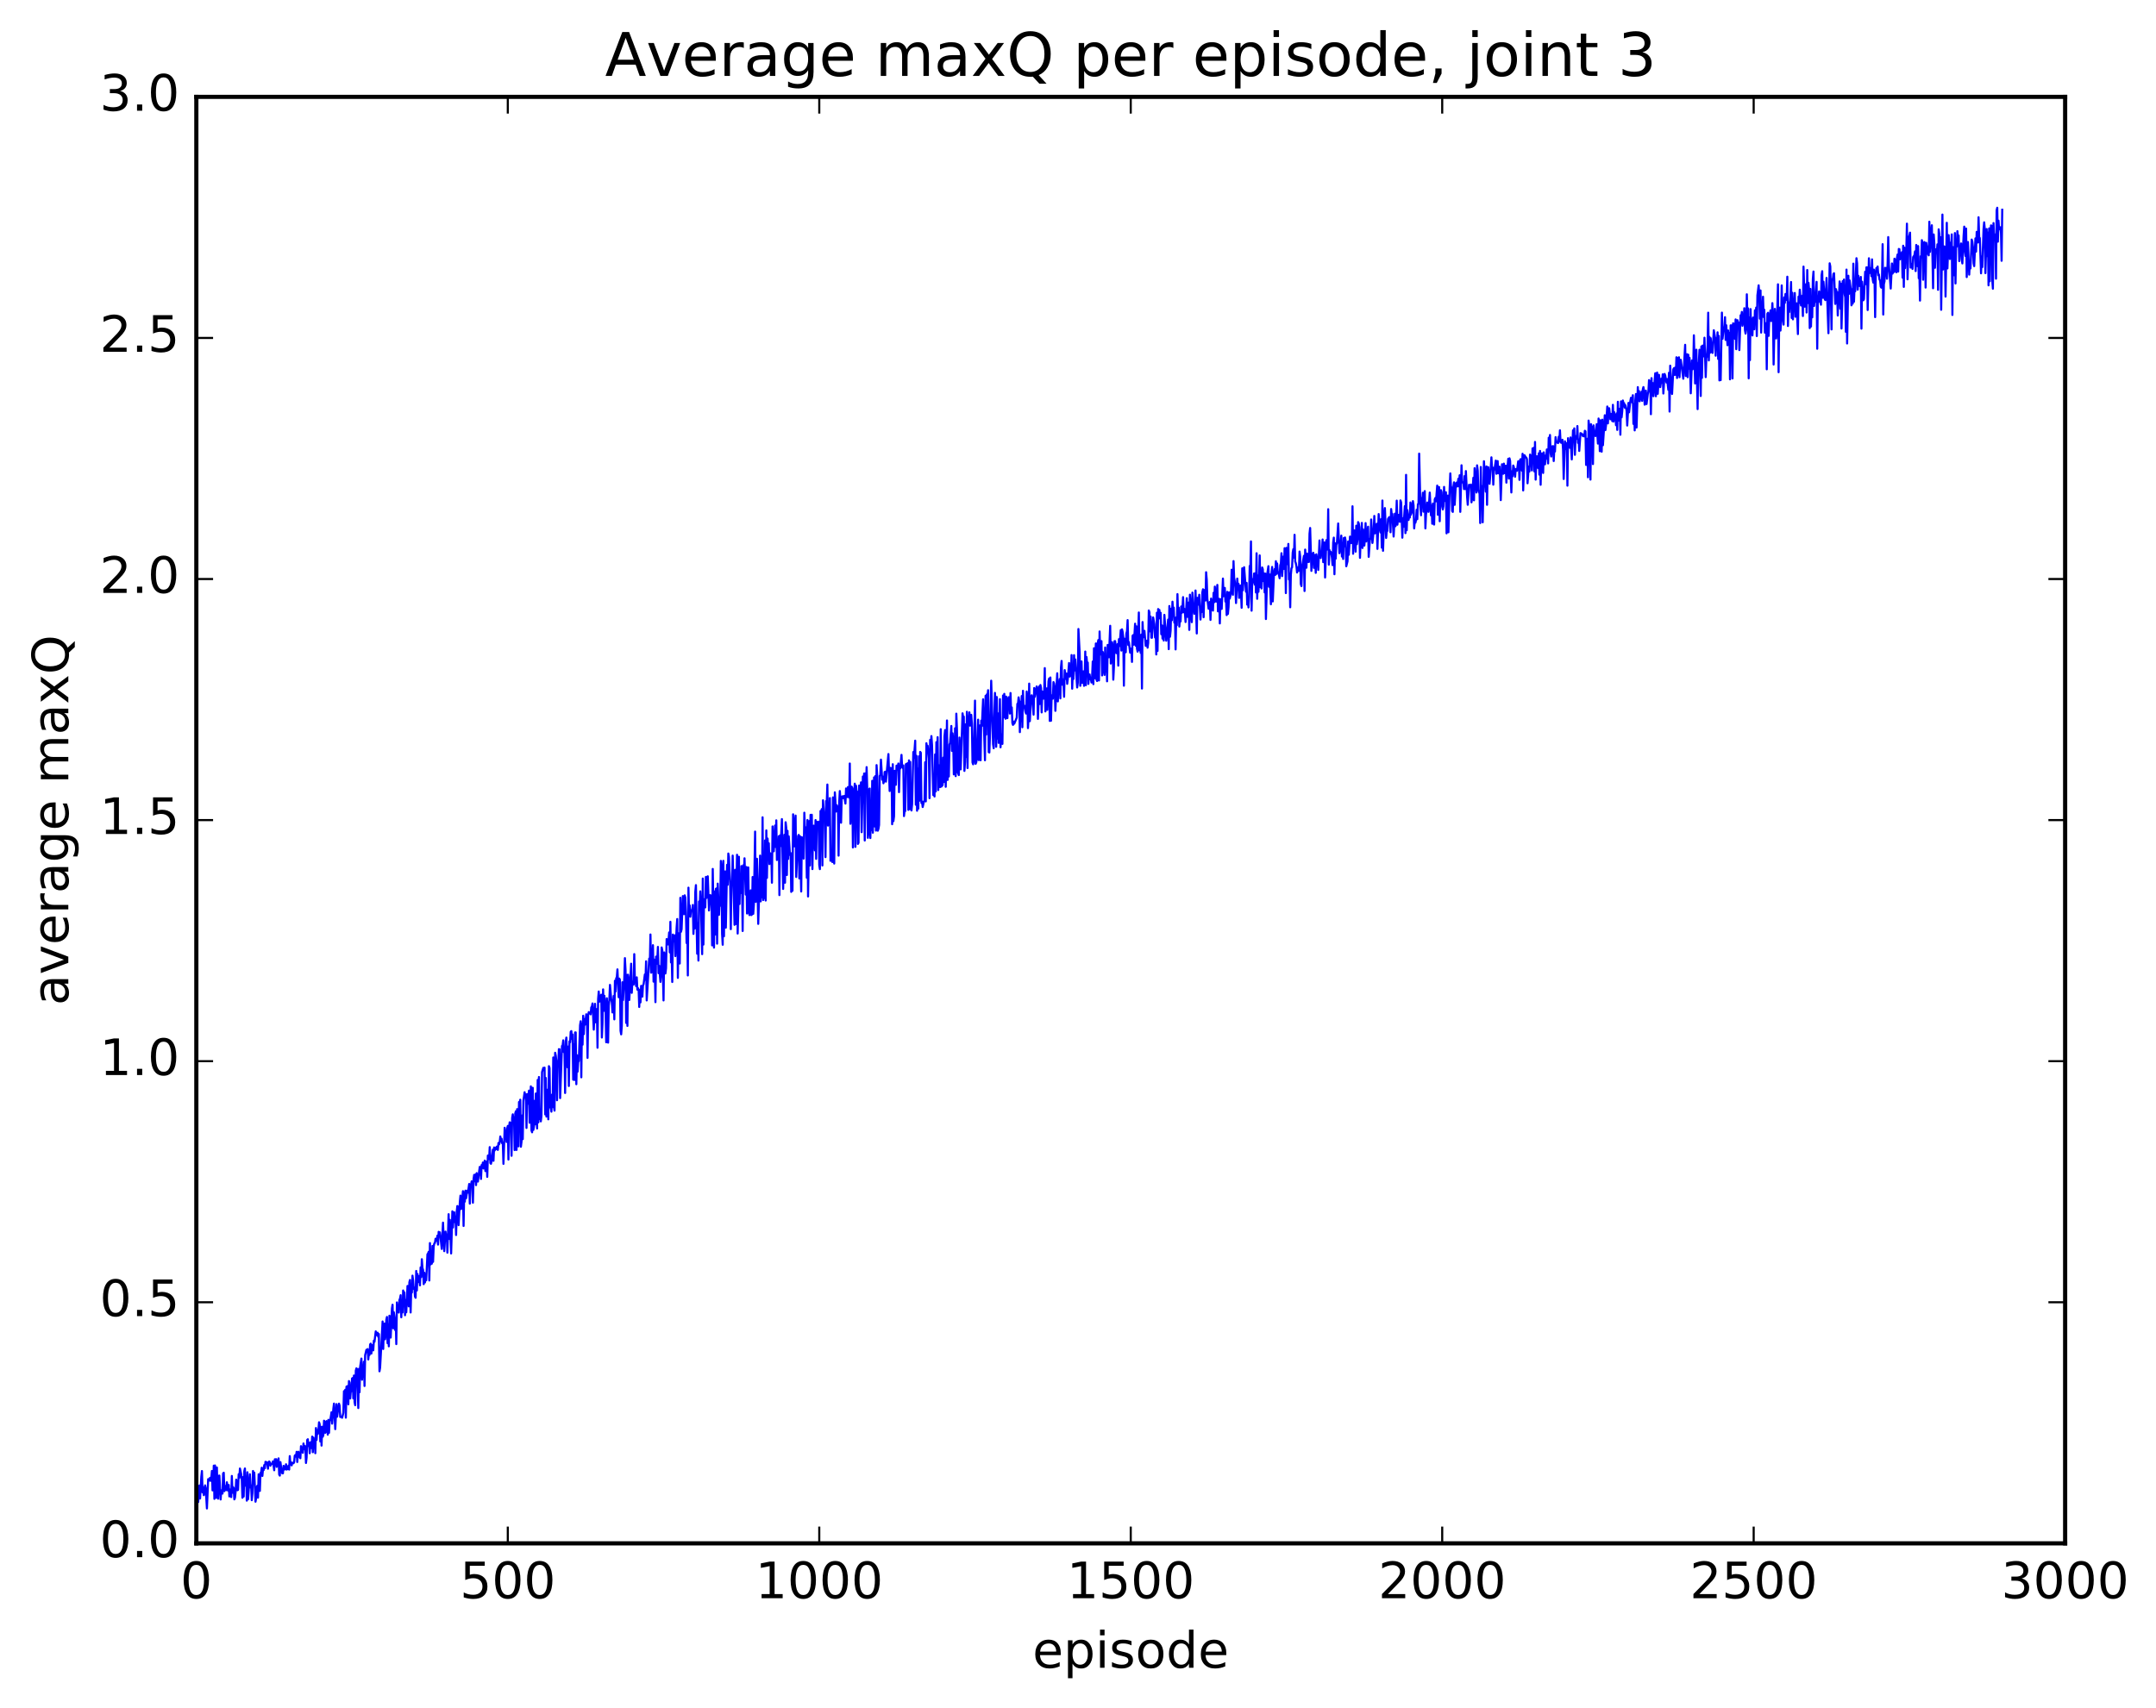 <?xml version="1.0" encoding="utf-8" standalone="no"?>
<!DOCTYPE svg PUBLIC "-//W3C//DTD SVG 1.1//EN"
  "http://www.w3.org/Graphics/SVG/1.1/DTD/svg11.dtd">
<!-- Created with matplotlib (http://matplotlib.org/) -->
<svg height="408pt" version="1.1" viewBox="0 0 515 408" width="515pt" xmlns="http://www.w3.org/2000/svg" xmlns:xlink="http://www.w3.org/1999/xlink">
 <defs>
  <style type="text/css">
*{stroke-linecap:butt;stroke-linejoin:round;stroke-miterlimit:100000;}
  </style>
 </defs>
 <g id="figure_1">
  <g id="patch_1">
   <path d="M 0 408.169 
L 515.768 408.169 
L 515.768 0 
L 0 0 
z
" style="fill:#ffffff;"/>
  </g>
  <g id="axes_1">
   <g id="patch_2">
    <path d="M 46.898 368.742 
L 493.298 368.742 
L 493.298 23.142 
L 46.898 23.142 
z
" style="fill:#ffffff;"/>
   </g>
   <g id="line2d_1">
    <path clip-path="url(#p08df5de2f8)" d="M 46.898 356.163 
L 47.046 355.906 
L 47.195 354.981 
L 47.344 358.876 
L 47.642 354.93 
L 47.79 358.03 
L 48.088 352.847 
L 48.237 351.47 
L 48.386 356.583 
L 48.534 355.336 
L 48.683 357.229 
L 48.832 356.601 
L 48.981 354.892 
L 49.13 355.532 
L 49.427 360.409 
L 49.725 353.407 
L 50.022 353.747 
L 50.171 353.087 
L 50.32 353.805 
L 50.469 353.204 
L 50.617 351.451 
L 50.766 356.09 
L 50.915 356.03 
L 51.064 350.186 
L 51.213 358.117 
L 51.361 350.14 
L 51.51 351.887 
L 51.659 357.862 
L 51.808 350.617 
L 51.957 357.137 
L 52.105 358.073 
L 52.254 352.609 
L 52.403 352.548 
L 52.701 358.261 
L 52.849 356.081 
L 52.998 356.711 
L 53.147 356.858 
L 53.296 352.036 
L 53.445 351.872 
L 53.593 356.276 
L 53.742 355.267 
L 53.891 355.047 
L 54.04 356.03 
L 54.189 354.157 
L 54.486 356.156 
L 54.635 354.801 
L 54.784 357.535 
L 54.933 355.86 
L 55.23 357.691 
L 55.379 352.645 
L 55.528 356.666 
L 55.677 355.307 
L 55.825 355.556 
L 55.974 358.238 
L 56.123 357.868 
L 56.272 356.518 
L 56.421 353.528 
L 56.569 354.34 
L 56.718 356.054 
L 56.867 355.964 
L 57.016 352.226 
L 57.165 353.115 
L 57.313 350.866 
L 57.611 352.185 
L 57.76 353.667 
L 57.909 357.853 
L 58.057 352.917 
L 58.206 357.558 
L 58.355 351.497 
L 58.504 350.858 
L 58.653 354.974 
L 58.801 352.787 
L 58.95 358.542 
L 59.099 351.763 
L 59.248 358.217 
L 59.694 352.239 
L 59.843 355.399 
L 59.992 354.916 
L 60.141 358.431 
L 60.289 356.79 
L 60.438 351.46 
L 60.587 352.73 
L 60.736 351.847 
L 61.033 358.793 
L 61.182 357.95 
L 61.331 355.319 
L 61.48 354.975 
L 61.629 357.821 
L 61.778 352.247 
L 61.926 353.378 
L 62.075 356.22 
L 62.224 351.89 
L 62.373 351.807 
L 62.522 350.677 
L 62.67 352.646 
L 62.819 351.032 
L 62.968 351.249 
L 63.117 350.05 
L 63.266 350.8 
L 63.414 349.257 
L 63.563 349.709 
L 63.712 349.351 
L 63.861 349.842 
L 64.01 350.914 
L 64.158 349.385 
L 64.307 349.186 
L 64.456 349.388 
L 64.605 350.197 
L 64.754 349.748 
L 64.902 349.815 
L 65.051 349.633 
L 65.2 349.152 
L 65.498 351.284 
L 65.646 348.666 
L 65.795 349.01 
L 65.944 348.629 
L 66.093 350.473 
L 66.539 348.444 
L 66.688 352.291 
L 66.837 352.562 
L 66.986 349.342 
L 67.283 351.557 
L 67.432 352.021 
L 67.581 352.013 
L 67.73 350.226 
L 67.878 350.468 
L 68.027 351.1 
L 68.176 350.789 
L 68.325 349.855 
L 68.474 351.127 
L 68.622 350.398 
L 68.771 350.997 
L 68.92 350.182 
L 69.069 351.12 
L 69.218 347.9 
L 69.366 349.9 
L 69.515 349.35 
L 69.664 350.117 
L 69.813 349.539 
L 69.962 349.483 
L 70.11 349.609 
L 70.259 349.366 
L 70.408 347.8 
L 70.557 347.651 
L 70.706 348.033 
L 70.854 346.876 
L 71.003 349.312 
L 71.152 347.326 
L 71.301 346.868 
L 71.598 348.22 
L 71.747 348.412 
L 71.896 345.529 
L 72.194 346.74 
L 72.342 347.109 
L 72.491 344.888 
L 72.64 346.269 
L 72.789 345.461 
L 72.938 345.607 
L 73.086 349.545 
L 73.235 348.25 
L 73.384 344.022 
L 73.533 343.876 
L 73.681 345.502 
L 73.83 344.724 
L 73.979 347.211 
L 74.128 344.663 
L 74.277 344.559 
L 74.425 346.003 
L 74.574 343.244 
L 74.723 346.969 
L 74.872 343.491 
L 75.021 345.253 
L 75.169 344.012 
L 75.318 347.209 
L 75.467 341.196 
L 75.616 344.032 
L 75.765 341.689 
L 75.913 342.591 
L 76.062 341.671 
L 76.211 339.82 
L 76.36 340.277 
L 76.509 344.405 
L 76.657 340.899 
L 76.806 345.389 
L 76.955 340.892 
L 77.104 343.274 
L 77.253 342.759 
L 77.401 339.447 
L 77.55 339.728 
L 77.699 342.329 
L 77.848 342.088 
L 77.997 339.544 
L 78.145 340.423 
L 78.294 342.772 
L 78.443 339.236 
L 78.592 342.336 
L 78.741 339.291 
L 78.889 339.343 
L 79.187 337.418 
L 79.336 340.142 
L 79.633 336.543 
L 79.782 335.352 
L 80.08 341.456 
L 80.377 335.481 
L 80.526 338.492 
L 80.973 335.366 
L 81.121 335.867 
L 81.27 338.554 
L 81.419 338.447 
L 81.568 338.517 
L 81.717 338.737 
L 82.014 337.57 
L 82.163 332.394 
L 82.312 334.632 
L 82.461 332.061 
L 82.609 338.716 
L 82.758 331.308 
L 83.056 331.161 
L 83.205 335.531 
L 83.353 329.978 
L 83.502 330.342 
L 83.651 334.125 
L 83.8 332.313 
L 83.949 332.411 
L 84.097 329.35 
L 84.246 329.243 
L 84.395 334.114 
L 84.544 328.645 
L 84.693 334.969 
L 84.841 335.736 
L 84.99 327.492 
L 85.139 326.931 
L 85.288 327.104 
L 85.585 336.416 
L 85.734 327.055 
L 85.883 332.64 
L 86.032 326.539 
L 86.329 324.599 
L 86.478 329.65 
L 86.627 327.523 
L 86.776 327.552 
L 86.925 325.351 
L 87.073 331.145 
L 87.222 323.792 
L 87.52 322.507 
L 87.669 322.957 
L 87.817 322.329 
L 87.966 324.812 
L 88.115 323.331 
L 88.264 323.735 
L 88.413 321.206 
L 88.561 321.037 
L 88.71 323.389 
L 88.859 321.368 
L 89.008 321.634 
L 89.157 322.641 
L 89.305 320.322 
L 89.454 320.575 
L 89.752 318.099 
L 89.901 319.004 
L 90.049 318.487 
L 90.198 318.419 
L 90.347 319.383 
L 90.496 318.737 
L 90.645 327.636 
L 90.793 326.795 
L 91.389 315.737 
L 91.537 322.305 
L 91.686 317.176 
L 91.835 316.229 
L 91.984 319.999 
L 92.133 318.881 
L 92.281 315.335 
L 92.43 314.659 
L 92.579 320.933 
L 92.728 316.426 
L 92.877 321.669 
L 93.025 314.353 
L 93.174 315.09 
L 93.323 319.58 
L 93.621 312.649 
L 93.769 311.735 
L 93.918 317.359 
L 94.067 313.531 
L 94.216 314.526 
L 94.365 317.753 
L 94.513 314.951 
L 94.662 321.142 
L 94.811 311.184 
L 94.96 312.902 
L 95.109 312.686 
L 95.257 313.601 
L 95.406 310.625 
L 95.555 310.25 
L 95.704 309.457 
L 95.853 314.733 
L 96.001 311.741 
L 96.15 313.581 
L 96.299 308.329 
L 96.448 310.002 
L 96.597 308.768 
L 96.746 314.241 
L 96.894 310.608 
L 97.043 313.551 
L 97.341 307.254 
L 97.49 307.277 
L 97.638 312.123 
L 97.787 306.364 
L 97.936 305.814 
L 98.085 313.584 
L 98.234 307.566 
L 98.382 308.82 
L 98.531 304.787 
L 98.68 305.905 
L 98.829 307.957 
L 98.978 307.625 
L 99.126 309.784 
L 99.275 310.071 
L 99.424 303.666 
L 99.573 308.331 
L 99.722 304.377 
L 100.019 306.329 
L 100.168 304.892 
L 100.317 307.099 
L 100.466 302.824 
L 100.614 305.13 
L 100.763 300.859 
L 100.912 302.957 
L 101.061 303.419 
L 101.21 306.819 
L 101.358 304.094 
L 101.507 306.409 
L 101.656 304.946 
L 101.805 305.895 
L 102.102 299.677 
L 102.251 299.498 
L 102.4 299.085 
L 102.549 305.938 
L 102.698 297.007 
L 102.846 302.106 
L 102.995 301.018 
L 103.144 301.927 
L 103.293 297.69 
L 103.442 301.485 
L 103.59 297.856 
L 103.739 297.083 
L 103.888 296.981 
L 104.037 295.968 
L 104.186 296.475 
L 104.334 296.301 
L 104.483 295.228 
L 104.632 297.362 
L 104.781 294.319 
L 104.93 295.233 
L 105.078 294.428 
L 105.376 297.016 
L 105.525 298.4 
L 105.822 292.122 
L 106.12 298.934 
L 106.418 294.263 
L 106.566 295.699 
L 106.715 294.942 
L 106.864 299.288 
L 107.162 290.103 
L 107.31 296.016 
L 107.459 291.455 
L 107.757 299.483 
L 108.054 289.413 
L 108.203 293.277 
L 108.352 289.973 
L 108.501 289.646 
L 108.65 292.011 
L 108.798 290.706 
L 108.947 295.077 
L 109.096 289.484 
L 109.245 288.152 
L 109.394 288.333 
L 109.542 292.715 
L 109.84 287.211 
L 109.989 285.663 
L 110.138 288.88 
L 110.286 288.058 
L 110.584 284.597 
L 110.733 292.91 
L 110.882 284.865 
L 111.03 287.1 
L 111.179 284.469 
L 111.328 286.308 
L 111.626 284.475 
L 111.774 284.958 
L 112.072 282.884 
L 112.221 287.577 
L 112.37 283.382 
L 112.518 283.042 
L 112.667 282.257 
L 112.816 282.49 
L 112.965 287.358 
L 113.114 281.709 
L 113.262 280.716 
L 113.411 282.232 
L 113.56 280.631 
L 113.709 283.156 
L 113.858 280.289 
L 114.006 282.129 
L 114.155 282.308 
L 114.453 279.863 
L 114.602 278.799 
L 114.75 279.306 
L 114.899 281.683 
L 115.048 278.351 
L 115.197 278.657 
L 115.346 277.764 
L 115.494 279.175 
L 115.792 277.302 
L 115.941 279.798 
L 116.238 277.545 
L 116.387 281.185 
L 116.536 276.094 
L 116.834 276.931 
L 116.982 274.077 
L 117.131 277.882 
L 117.28 278.056 
L 117.429 277.273 
L 117.726 274.691 
L 117.875 277.348 
L 118.024 274.162 
L 118.173 274.864 
L 118.322 274.251 
L 118.47 274.579 
L 118.619 274.013 
L 118.768 273.918 
L 118.917 274.742 
L 119.066 273.085 
L 119.214 273.431 
L 119.363 272.952 
L 119.512 271.543 
L 119.661 272.654 
L 119.809 272.075 
L 119.958 273.177 
L 120.107 273.112 
L 120.256 278.075 
L 120.553 269.453 
L 120.702 270.7 
L 120.851 270.789 
L 121 272.843 
L 121.149 269.608 
L 121.297 269.015 
L 121.446 277.047 
L 121.595 269.358 
L 121.744 268.15 
L 121.893 268.237 
L 122.041 268.775 
L 122.19 276.144 
L 122.339 267.109 
L 122.488 266.242 
L 122.637 267.663 
L 122.785 266.934 
L 122.934 274.782 
L 123.083 266.007 
L 123.232 265.502 
L 123.381 274.749 
L 123.529 264.996 
L 123.678 266.862 
L 123.827 273.89 
L 123.976 263.305 
L 124.125 263.562 
L 124.273 262.751 
L 124.422 273.99 
L 124.571 272.797 
L 124.72 266.513 
L 124.869 272.176 
L 125.017 263.038 
L 125.315 260.965 
L 125.464 262.199 
L 125.613 261.485 
L 125.761 269.495 
L 125.91 261.416 
L 126.059 263.716 
L 126.357 260.574 
L 126.505 268.254 
L 126.803 259.568 
L 126.952 270.098 
L 127.101 270.534 
L 127.249 259.904 
L 127.398 269.978 
L 127.547 269.137 
L 127.696 263.011 
L 127.845 268.641 
L 127.993 261.257 
L 128.291 269.623 
L 128.44 258.015 
L 128.589 268.161 
L 128.738 257.325 
L 128.886 267.361 
L 129.035 265.027 
L 129.184 267.923 
L 129.333 266.626 
L 129.482 256.152 
L 129.779 255.138 
L 129.928 255.326 
L 130.077 255.091 
L 130.226 266.253 
L 130.374 257.554 
L 130.523 266.775 
L 130.672 266.221 
L 130.821 260.353 
L 130.97 267.432 
L 131.118 254.732 
L 131.267 255.167 
L 131.416 264.604 
L 131.565 264.501 
L 131.714 265.608 
L 131.862 261.519 
L 132.011 264.492 
L 132.16 252.655 
L 132.309 264.398 
L 132.458 265.358 
L 132.606 251.536 
L 132.755 252.216 
L 132.904 253.495 
L 133.053 262.871 
L 133.202 254.688 
L 133.35 254.795 
L 133.499 250.67 
L 133.648 250.693 
L 133.797 262.366 
L 134.243 249.907 
L 134.392 249.814 
L 134.541 248.563 
L 134.69 251.395 
L 134.838 250.903 
L 134.987 261.143 
L 135.136 248.853 
L 135.285 247.905 
L 135.582 255.032 
L 135.731 250.05 
L 135.88 259.472 
L 136.029 248.806 
L 136.178 249.027 
L 136.326 246.506 
L 136.475 246.358 
L 136.624 248.258 
L 136.773 247.173 
L 136.922 257.965 
L 137.07 249.511 
L 137.219 258.036 
L 137.368 246.681 
L 137.517 246.668 
L 137.666 259.046 
L 137.814 252.117 
L 137.963 256.051 
L 138.112 253.691 
L 138.261 253.532 
L 138.558 244.954 
L 138.707 244.007 
L 138.856 257.396 
L 139.005 244.575 
L 139.154 249.599 
L 139.302 242.693 
L 139.451 247.088 
L 139.6 243.468 
L 139.749 244.822 
L 140.046 242.333 
L 140.195 242.719 
L 140.344 252.756 
L 140.493 242.533 
L 140.642 241.819 
L 140.79 242.11 
L 140.939 241.995 
L 141.088 242.351 
L 141.237 240.666 
L 141.386 240.523 
L 141.534 239.753 
L 141.832 246.003 
L 142.13 239.833 
L 142.278 244.249 
L 142.427 243.197 
L 142.576 241.081 
L 142.725 250.331 
L 142.874 238.7 
L 143.022 236.898 
L 143.171 239.328 
L 143.32 237.899 
L 143.469 238.279 
L 143.618 237.66 
L 143.766 247.886 
L 143.915 244.492 
L 144.064 236.389 
L 144.213 241.514 
L 144.362 237.912 
L 144.659 242.004 
L 144.808 249.029 
L 144.957 238.512 
L 145.106 241.376 
L 145.254 249.109 
L 145.403 240.311 
L 145.552 238.937 
L 145.701 235.32 
L 145.998 238.728 
L 146.147 239.509 
L 146.296 241.893 
L 146.594 237.954 
L 146.742 243.549 
L 146.891 234.325 
L 147.04 236.905 
L 147.189 233.722 
L 147.338 233.51 
L 147.486 231.609 
L 147.784 238.26 
L 147.933 233.81 
L 148.082 234.113 
L 148.23 246.302 
L 148.379 247.133 
L 148.528 245.091 
L 148.677 234.687 
L 148.826 238.938 
L 149.123 233.746 
L 149.272 228.923 
L 149.421 231.782 
L 149.57 244.399 
L 149.718 232.943 
L 149.867 245.112 
L 150.016 232.875 
L 150.165 234.026 
L 150.314 238.924 
L 150.76 230.256 
L 150.909 237.21 
L 151.058 234.539 
L 151.206 235.239 
L 151.355 235.231 
L 151.504 227.963 
L 151.653 234.28 
L 151.802 234.26 
L 151.95 235.606 
L 152.099 233.51 
L 152.248 236.464 
L 152.397 236.091 
L 152.546 236.419 
L 152.694 240.588 
L 152.843 236.549 
L 152.992 239.496 
L 153.141 235.554 
L 153.29 235.731 
L 153.438 238.118 
L 153.587 235.446 
L 153.736 235.15 
L 154.034 232.826 
L 154.182 234.108 
L 154.331 229.684 
L 154.48 239.025 
L 155.075 229.032 
L 155.224 230.159 
L 155.373 223.273 
L 155.522 232.401 
L 155.67 232.286 
L 155.968 225.833 
L 156.117 234.537 
L 156.266 229.27 
L 156.414 232.173 
L 156.563 239.44 
L 156.712 228.556 
L 156.861 230.283 
L 157.01 229.109 
L 157.158 226.241 
L 157.307 232.514 
L 157.456 230.749 
L 157.754 234.595 
L 157.902 232.928 
L 158.051 226.374 
L 158.2 227.052 
L 158.498 239.025 
L 158.646 227.564 
L 158.795 229.22 
L 158.944 232.594 
L 159.093 231.334 
L 159.242 224.366 
L 159.39 225.614 
L 159.539 225.657 
L 159.688 224.702 
L 159.837 222.787 
L 159.986 227.552 
L 160.134 220.24 
L 160.283 229.944 
L 160.432 227.444 
L 160.581 234.617 
L 160.73 223.286 
L 160.878 224.94 
L 161.027 223.739 
L 161.176 223.476 
L 161.325 228.436 
L 161.622 221.673 
L 161.771 219.578 
L 161.92 233.639 
L 162.069 222.985 
L 162.218 224.264 
L 162.366 230.209 
L 162.515 214.508 
L 162.664 222.629 
L 162.813 222.006 
L 163.11 214.099 
L 163.259 218.363 
L 163.408 218.419 
L 163.557 213.922 
L 163.706 214.466 
L 163.854 218.09 
L 164.003 225.305 
L 164.152 220.381 
L 164.301 233.058 
L 164.45 212.088 
L 164.598 218.212 
L 164.747 216.333 
L 164.896 219.033 
L 165.045 217.586 
L 165.194 217.463 
L 165.342 217.601 
L 165.491 216.226 
L 165.64 223.134 
L 165.789 219.689 
L 165.938 221.848 
L 166.086 213.064 
L 166.235 211.478 
L 166.533 227.867 
L 166.681 220.568 
L 166.83 229.505 
L 166.979 215.391 
L 167.128 217.086 
L 167.277 212.971 
L 167.425 215.984 
L 167.723 227.969 
L 167.872 209.905 
L 168.021 225.682 
L 168.169 214.838 
L 168.318 216.533 
L 168.467 216.802 
L 168.616 209.523 
L 168.765 214.54 
L 169.062 209.367 
L 169.36 217.539 
L 169.657 213.844 
L 169.955 214.335 
L 170.104 225.873 
L 170.253 207.611 
L 170.55 226.409 
L 170.699 212.987 
L 170.848 223.291 
L 170.997 212.369 
L 171.145 212.266 
L 171.294 225.464 
L 171.443 211.122 
L 171.741 218.588 
L 171.889 215.265 
L 172.038 216.404 
L 172.187 205.696 
L 172.336 207.037 
L 172.485 223.109 
L 172.633 225.725 
L 172.782 205.676 
L 172.931 223.699 
L 173.08 210.244 
L 173.229 208.198 
L 173.377 221.645 
L 173.675 206.634 
L 173.824 211.398 
L 173.973 203.932 
L 174.121 204.751 
L 174.419 211.429 
L 174.568 221.999 
L 174.717 210.911 
L 174.865 211.539 
L 175.014 204.427 
L 175.461 220.965 
L 175.609 207.815 
L 175.758 220.784 
L 176.056 204.233 
L 176.205 223.045 
L 176.353 217.515 
L 176.502 204.701 
L 176.651 215.987 
L 176.8 209.176 
L 176.949 213.364 
L 177.097 206.936 
L 177.246 210.519 
L 177.395 222.436 
L 177.544 206.744 
L 177.693 208.736 
L 177.841 205.067 
L 178.139 213.741 
L 178.288 207.154 
L 178.437 218.254 
L 178.585 214.326 
L 178.734 207.254 
L 178.883 217.977 
L 179.032 218.635 
L 179.181 216.948 
L 179.329 212.725 
L 179.478 218.635 
L 179.627 218.476 
L 179.776 209.539 
L 179.925 218.338 
L 180.073 216.173 
L 180.371 198.689 
L 180.52 215.483 
L 180.817 205.181 
L 181.115 220.737 
L 181.264 215.963 
L 181.561 204.427 
L 181.71 215.362 
L 181.859 205.601 
L 182.008 214.41 
L 182.157 195.277 
L 182.305 215.036 
L 182.454 209.293 
L 182.603 214.576 
L 182.752 200.793 
L 182.901 215.157 
L 183.049 198.406 
L 183.198 209.745 
L 183.347 200.339 
L 183.496 202.924 
L 183.645 201.489 
L 183.793 206.453 
L 183.942 203.842 
L 184.091 204.024 
L 184.24 204.015 
L 184.389 210.904 
L 184.537 197.46 
L 184.686 202.381 
L 184.835 203.396 
L 185.133 197.254 
L 185.281 202.369 
L 185.43 195.999 
L 185.579 205.48 
L 185.728 203.618 
L 185.877 203.859 
L 186.025 199.809 
L 186.174 213.862 
L 186.323 199.603 
L 186.472 202.163 
L 186.769 195.708 
L 187.067 212.39 
L 187.365 199.456 
L 187.513 210.904 
L 187.662 196.456 
L 187.811 197.767 
L 187.96 209.058 
L 188.109 198.505 
L 188.257 205.22 
L 188.406 199.828 
L 188.704 204.286 
L 188.853 203.802 
L 189.001 213.097 
L 189.15 210.955 
L 189.299 212.828 
L 189.448 194.557 
L 189.597 201.58 
L 189.745 202.215 
L 189.894 196.228 
L 190.043 194.862 
L 190.192 209.533 
L 190.638 199.747 
L 190.787 199.484 
L 190.936 209.881 
L 191.085 199.801 
L 191.382 213.001 
L 191.531 200.022 
L 191.68 203.542 
L 191.829 204.032 
L 191.977 205.15 
L 192.126 194.178 
L 192.275 197.854 
L 192.424 197.636 
L 192.573 199.182 
L 192.721 209.714 
L 192.87 195.92 
L 193.019 214.19 
L 193.317 196.172 
L 193.465 206.784 
L 193.614 194.686 
L 193.763 198.264 
L 193.912 194.668 
L 194.061 207.648 
L 194.209 197.44 
L 194.358 197.268 
L 194.656 203.178 
L 194.805 195.935 
L 194.953 205.207 
L 195.102 196.339 
L 195.251 196.98 
L 195.549 196.323 
L 195.697 206.659 
L 195.846 207.657 
L 195.995 193.767 
L 196.144 195.451 
L 196.293 193.313 
L 196.441 206.786 
L 196.59 191.205 
L 196.888 195.15 
L 197.037 196.087 
L 197.185 204.785 
L 197.334 191.391 
L 197.483 191.846 
L 197.632 187.448 
L 197.781 197.257 
L 197.929 192.307 
L 198.078 195.928 
L 198.227 190.683 
L 198.376 205.666 
L 198.525 204.946 
L 198.673 205.075 
L 198.822 205.958 
L 198.971 190.522 
L 199.269 206.325 
L 199.417 189.309 
L 199.715 193.898 
L 199.864 192.394 
L 200.161 193.115 
L 200.31 204.429 
L 200.459 191.7 
L 200.608 189.002 
L 200.757 191.192 
L 200.905 196.566 
L 201.054 190.643 
L 201.203 190.255 
L 201.352 190.712 
L 201.501 190.241 
L 201.649 190.167 
L 201.947 191.992 
L 202.096 188.382 
L 202.393 190.435 
L 202.542 188.056 
L 202.691 188.382 
L 202.84 190.569 
L 202.989 182.421 
L 203.137 196.824 
L 203.286 194.65 
L 203.435 187.946 
L 203.584 188.323 
L 203.733 202.484 
L 203.881 189.387 
L 204.03 189.371 
L 204.179 187.238 
L 204.328 202.329 
L 204.477 187.726 
L 204.625 189.25 
L 204.774 189.15 
L 204.923 201.635 
L 205.072 201.362 
L 205.221 187.68 
L 205.518 189.97 
L 205.667 186.921 
L 205.816 198.831 
L 206.113 185.526 
L 206.262 188.482 
L 206.411 184.816 
L 206.56 200.816 
L 206.709 184.783 
L 206.857 188.528 
L 207.006 183.285 
L 207.155 188.49 
L 207.304 200.18 
L 207.453 198.834 
L 207.601 188.552 
L 207.75 188.399 
L 207.899 200.233 
L 208.048 191.921 
L 208.197 198.351 
L 208.345 186.555 
L 208.494 198.953 
L 208.792 185.745 
L 208.941 197.467 
L 209.089 185.43 
L 209.238 198.447 
L 209.387 182.806 
L 209.536 185.478 
L 209.685 198.471 
L 209.833 198.013 
L 209.982 197.12 
L 210.131 185.379 
L 210.28 185.172 
L 210.429 181.497 
L 210.726 186.289 
L 210.875 185.545 
L 211.024 187.141 
L 211.173 186.658 
L 211.321 184.449 
L 211.47 184.378 
L 211.619 186.757 
L 211.917 183.373 
L 212.214 180.164 
L 212.512 188.994 
L 212.661 183.457 
L 212.81 187.578 
L 212.958 183.518 
L 213.107 196.925 
L 213.256 182.591 
L 213.405 196.202 
L 213.554 195.05 
L 213.702 184.167 
L 213.851 184.91 
L 214 187.507 
L 214.149 182.928 
L 214.298 183.869 
L 214.595 182.419 
L 214.744 189.265 
L 214.893 183.781 
L 215.042 183.571 
L 215.339 180.359 
L 215.488 183.253 
L 215.637 183.499 
L 215.786 182.886 
L 215.934 194.982 
L 216.083 193.704 
L 216.232 193.784 
L 216.381 182.603 
L 216.53 182.494 
L 216.678 183.436 
L 216.827 182.337 
L 216.976 193.498 
L 217.125 181.67 
L 217.274 193.314 
L 217.422 182.042 
L 217.571 193.179 
L 217.72 193.64 
L 217.869 192.206 
L 218.166 179.679 
L 218.315 181.097 
L 218.613 176.965 
L 218.762 192.275 
L 218.91 180.571 
L 219.059 193.703 
L 219.208 183.623 
L 219.357 193.2 
L 219.506 180.708 
L 219.654 191.303 
L 219.803 179.653 
L 219.952 179.839 
L 220.101 191.849 
L 220.25 191.506 
L 220.398 192.818 
L 220.696 191.492 
L 220.845 191.291 
L 220.994 182.125 
L 221.142 191.472 
L 221.291 177.58 
L 221.44 178.672 
L 221.589 178.194 
L 221.886 181.314 
L 222.035 190.704 
L 222.184 176.769 
L 222.333 178.603 
L 222.482 175.868 
L 222.63 178.013 
L 222.928 189.959 
L 223.077 189.474 
L 223.226 190.301 
L 223.374 180.253 
L 223.523 189.099 
L 223.672 177.324 
L 223.821 180.965 
L 223.97 176.13 
L 224.118 188.76 
L 224.267 182.841 
L 224.416 187.943 
L 224.565 188.058 
L 224.714 174.221 
L 224.862 187.937 
L 225.16 187.554 
L 225.309 181.014 
L 225.458 186.859 
L 225.606 175.922 
L 225.755 174.426 
L 225.904 187.984 
L 226.202 172.14 
L 226.35 186.345 
L 226.499 180.633 
L 226.648 185.522 
L 226.797 177.88 
L 226.946 177.51 
L 227.243 173.456 
L 227.392 179.413 
L 227.541 175.208 
L 227.69 176.727 
L 227.838 185.027 
L 227.987 183.688 
L 228.136 173.999 
L 228.285 185.437 
L 228.434 170.51 
L 228.582 174.135 
L 228.731 184.411 
L 229.029 185.186 
L 229.178 176.214 
L 229.475 183.823 
L 229.922 170.434 
L 230.07 171.464 
L 230.219 171.223 
L 230.368 184.189 
L 230.517 181.998 
L 230.666 173.06 
L 230.814 180.871 
L 230.963 170.061 
L 231.112 183.499 
L 231.261 172.222 
L 231.41 171.804 
L 231.558 170.198 
L 231.707 173.381 
L 231.856 171.055 
L 232.005 170.795 
L 232.154 172.945 
L 232.302 182.174 
L 232.451 182.61 
L 232.6 181.653 
L 232.898 167.395 
L 233.046 182.493 
L 233.195 182.142 
L 233.344 181.097 
L 233.642 171.946 
L 233.79 181.598 
L 233.939 178.634 
L 234.088 173.317 
L 234.237 181.643 
L 234.386 172.181 
L 234.534 173.459 
L 234.832 167.081 
L 235.278 181.644 
L 235.427 166.229 
L 235.576 175.507 
L 235.725 165.912 
L 235.874 166.364 
L 236.022 164.907 
L 236.171 179.694 
L 236.32 179.792 
L 236.469 175.919 
L 236.766 162.639 
L 237.213 177.804 
L 237.362 178.775 
L 237.659 165.548 
L 237.808 167.801 
L 237.957 178.425 
L 238.106 166.538 
L 238.254 176.466 
L 238.403 170.446 
L 238.552 177.497 
L 238.701 174.916 
L 238.85 167.047 
L 238.998 178.551 
L 239.147 175.459 
L 239.445 177.733 
L 239.594 166.173 
L 239.742 171.406 
L 239.891 165.782 
L 240.189 171.723 
L 240.338 166.433 
L 240.635 171.585 
L 240.784 167.037 
L 240.933 166.575 
L 241.082 166.623 
L 241.23 170.492 
L 241.379 165.584 
L 241.528 170.3 
L 241.677 169.029 
L 241.826 172.778 
L 241.974 173.195 
L 242.123 172.407 
L 242.272 172.91 
L 242.867 171.461 
L 243.016 168.168 
L 243.165 168.15 
L 243.314 166.618 
L 243.462 167.54 
L 243.611 174.923 
L 243.76 167.665 
L 243.909 172.3 
L 244.058 166.298 
L 244.206 173.758 
L 244.355 165.054 
L 244.504 168.708 
L 244.653 168.584 
L 244.95 170.089 
L 245.099 170.489 
L 245.248 165.225 
L 245.397 166.695 
L 245.546 173.96 
L 245.694 171.296 
L 245.843 163.332 
L 245.992 172.307 
L 246.29 166.492 
L 246.438 166.112 
L 246.587 166.617 
L 246.885 170.749 
L 247.034 164.392 
L 247.182 166.489 
L 247.629 164.015 
L 247.778 164.541 
L 247.926 171.757 
L 248.224 164.014 
L 248.373 168.198 
L 248.522 163.661 
L 248.67 164.423 
L 248.819 170.214 
L 248.968 165.208 
L 249.117 165.417 
L 249.266 166.93 
L 249.414 165.729 
L 249.563 159.632 
L 249.712 169.979 
L 250.01 164.474 
L 250.158 169.594 
L 250.456 162.749 
L 250.605 162.106 
L 250.754 172.24 
L 250.902 161.868 
L 251.051 172.206 
L 251.2 166.303 
L 251.349 166.109 
L 251.498 166.941 
L 251.646 162.97 
L 251.795 163.334 
L 251.944 164.362 
L 252.093 169.836 
L 252.39 163.619 
L 252.539 160.861 
L 252.688 167.574 
L 252.837 163.636 
L 252.986 163.662 
L 253.134 162.242 
L 253.283 166.864 
L 253.432 159.455 
L 253.581 157.917 
L 253.73 163.595 
L 253.878 162.293 
L 254.027 163.27 
L 254.176 166.482 
L 254.325 160.107 
L 254.622 162.218 
L 254.771 160.941 
L 254.92 163.385 
L 255.069 162.197 
L 255.366 158.415 
L 255.515 161.648 
L 255.664 160.332 
L 255.813 161.448 
L 255.962 156.514 
L 256.11 164.543 
L 256.259 160.325 
L 256.408 162.232 
L 256.557 156.542 
L 256.705 160.183 
L 256.854 157.559 
L 257.301 164.256 
L 257.45 163.123 
L 257.598 150.284 
L 257.896 155.94 
L 258.045 163.857 
L 258.342 158.037 
L 258.491 163.171 
L 258.64 162.686 
L 258.789 160.403 
L 258.938 163.862 
L 259.086 163.054 
L 259.235 155.676 
L 259.384 163.707 
L 259.533 156.973 
L 259.682 158.725 
L 259.83 158.303 
L 259.979 163.406 
L 260.128 161.358 
L 260.277 161.143 
L 260.425 162.294 
L 260.574 162.177 
L 260.723 163.069 
L 260.872 161.602 
L 261.021 158.05 
L 261.17 163.462 
L 261.318 154.883 
L 261.467 162.067 
L 261.765 153.748 
L 261.913 162.376 
L 262.062 162.714 
L 262.211 153.641 
L 262.36 152.916 
L 262.509 162.579 
L 262.658 150.878 
L 262.806 155.866 
L 262.955 156.392 
L 263.104 153.184 
L 263.253 161.378 
L 263.401 155.757 
L 263.55 156.344 
L 263.699 160.347 
L 263.848 161.252 
L 263.997 154.7 
L 264.146 160.45 
L 264.294 157.448 
L 264.443 162.783 
L 264.592 154.089 
L 264.741 154.202 
L 264.889 157.04 
L 265.187 149.521 
L 265.336 158.539 
L 265.634 153.43 
L 265.782 154.308 
L 265.931 162.394 
L 266.08 159.392 
L 266.229 153.179 
L 266.377 153.18 
L 266.675 156.059 
L 266.824 155.658 
L 266.973 153.865 
L 267.122 159.034 
L 267.27 152.717 
L 267.419 154.374 
L 267.717 150.552 
L 267.865 155.436 
L 268.014 150.366 
L 268.163 150.988 
L 268.312 152.215 
L 268.461 163.831 
L 268.61 152.6 
L 268.758 153.554 
L 268.907 155.846 
L 269.056 151.363 
L 269.205 150.806 
L 269.353 148.158 
L 269.502 154.088 
L 269.651 153.394 
L 269.949 155.943 
L 270.098 155.897 
L 270.246 154.947 
L 270.395 158.147 
L 270.544 151.884 
L 270.693 151.734 
L 270.841 154.028 
L 271.139 149.02 
L 271.288 154.291 
L 271.437 149.632 
L 271.586 154.969 
L 271.734 155.69 
L 272.032 146.34 
L 272.181 155.374 
L 272.329 154.384 
L 272.478 155.992 
L 272.627 151.61 
L 272.776 164.51 
L 272.925 148.626 
L 273.074 152.255 
L 273.222 152.232 
L 273.371 150.728 
L 273.669 154.306 
L 273.817 153.315 
L 273.966 153.087 
L 274.115 154.749 
L 274.264 153.628 
L 274.413 145.861 
L 274.562 146.303 
L 274.71 150.859 
L 274.859 147.332 
L 275.008 152.357 
L 275.157 152.382 
L 275.454 147.519 
L 275.752 149.144 
L 275.901 152.305 
L 276.05 150.001 
L 276.198 156.365 
L 276.347 146.398 
L 276.496 155.528 
L 276.645 145.516 
L 276.793 146.343 
L 276.942 145.736 
L 277.091 147.796 
L 277.24 146.417 
L 277.389 151.529 
L 277.538 149.414 
L 277.686 152.58 
L 277.835 149.562 
L 277.984 153.04 
L 278.133 146.908 
L 278.579 153.079 
L 279.026 148.038 
L 279.174 155.093 
L 279.323 144.797 
L 279.472 152.141 
L 279.621 150.714 
L 279.769 145.422 
L 279.918 148.197 
L 280.067 143.767 
L 280.216 146.073 
L 280.365 145.176 
L 280.514 148.763 
L 280.662 147.621 
L 280.811 155.161 
L 280.96 147.515 
L 281.109 149.388 
L 281.257 141.949 
L 281.406 146.948 
L 281.555 145.19 
L 281.704 149.704 
L 281.853 147.681 
L 282.002 148.482 
L 282.15 144.9 
L 282.299 146.432 
L 282.448 145.299 
L 282.597 142.671 
L 282.745 146.281 
L 282.894 145.456 
L 283.043 146.473 
L 283.192 148.618 
L 283.49 142.925 
L 283.638 147.385 
L 283.936 143.963 
L 284.085 150.497 
L 284.233 142.09 
L 284.531 146.832 
L 284.68 148.646 
L 284.829 141.591 
L 284.978 144.643 
L 285.126 145.249 
L 285.275 146.656 
L 285.424 144.639 
L 285.573 141.085 
L 285.87 151.351 
L 286.019 142.838 
L 286.168 144.504 
L 286.317 144.117 
L 286.466 142.102 
L 286.763 148.026 
L 286.912 145.224 
L 287.061 146.226 
L 287.209 141.512 
L 287.358 140.792 
L 287.507 147.468 
L 287.656 140.972 
L 287.954 143.482 
L 288.102 136.717 
L 288.251 138.5 
L 288.4 143.114 
L 288.697 145.444 
L 288.846 145.331 
L 288.995 143.827 
L 289.144 148.112 
L 289.293 143.02 
L 289.59 145.485 
L 289.739 145.887 
L 289.888 141.635 
L 290.037 143.891 
L 290.185 140.162 
L 290.334 143.029 
L 290.483 143.737 
L 290.781 139.749 
L 290.93 146.069 
L 291.227 143.074 
L 291.376 148.949 
L 291.525 143.478 
L 291.673 143.162 
L 291.822 145.479 
L 292.12 138.235 
L 292.269 142.456 
L 292.566 140.467 
L 292.715 143.723 
L 292.864 143.398 
L 293.013 146.965 
L 293.161 141.412 
L 293.31 146.67 
L 293.459 145.047 
L 293.608 141.54 
L 293.757 143.005 
L 293.906 142.344 
L 294.054 141.154 
L 294.203 136.122 
L 294.352 141.459 
L 294.501 142.113 
L 294.649 134.06 
L 294.798 138.069 
L 294.947 138.881 
L 295.096 140.528 
L 295.245 144.082 
L 295.542 138.238 
L 295.691 140.601 
L 295.84 139.476 
L 295.989 142.855 
L 296.286 139.9 
L 296.435 141.48 
L 296.584 145.211 
L 296.733 135.787 
L 296.882 141.027 
L 297.179 135.523 
L 297.625 141.376 
L 297.774 139.27 
L 297.923 144.459 
L 298.072 142.944 
L 298.221 145.131 
L 298.37 142.69 
L 298.518 135.226 
L 298.667 136.222 
L 298.816 129.359 
L 298.965 145.907 
L 299.113 139.052 
L 299.262 138.361 
L 299.411 139.149 
L 299.56 137.022 
L 299.709 139.677 
L 299.858 136.962 
L 300.006 141.563 
L 300.155 132.186 
L 300.304 143.067 
L 300.453 137.477 
L 300.601 141.403 
L 300.75 138.769 
L 300.899 132.703 
L 301.048 140.287 
L 301.197 138.612 
L 301.346 140.599 
L 301.494 135.585 
L 301.643 136.03 
L 301.792 138.85 
L 301.941 136.997 
L 302.089 141.552 
L 302.238 137.049 
L 302.387 147.904 
L 302.685 137.292 
L 302.982 135.278 
L 303.131 140.195 
L 303.28 137.246 
L 303.577 144.375 
L 303.726 136.994 
L 303.875 135.457 
L 304.024 143.693 
L 304.322 136.75 
L 304.47 135.964 
L 304.619 137.361 
L 304.768 134.089 
L 304.917 137.116 
L 305.065 134.623 
L 305.214 136.628 
L 305.363 136.709 
L 305.661 138.151 
L 305.81 135.05 
L 305.958 134.637 
L 306.107 132.181 
L 306.256 137.648 
L 306.553 132.989 
L 306.702 135.935 
L 306.851 130.977 
L 307 133.071 
L 307.149 141.707 
L 307.298 130.902 
L 307.595 134.798 
L 307.744 129.957 
L 307.893 138.446 
L 308.041 137.432 
L 308.19 145.093 
L 308.339 137.325 
L 308.488 135.79 
L 308.637 135.553 
L 308.786 132.036 
L 308.934 131.213 
L 309.083 133.256 
L 309.232 127.775 
L 309.381 134.163 
L 309.529 134.549 
L 309.678 135.297 
L 309.827 136.786 
L 310.125 135.547 
L 310.274 136.385 
L 310.422 131.782 
L 310.571 132.95 
L 310.72 139.516 
L 310.869 140.03 
L 311.017 135.485 
L 311.464 132.8 
L 311.613 141.21 
L 311.762 131.314 
L 312.059 135.649 
L 312.208 132.271 
L 312.357 134.275 
L 312.505 132.516 
L 312.654 134.27 
L 312.803 127.517 
L 312.952 126.151 
L 313.25 136.393 
L 313.398 132.33 
L 313.547 133.495 
L 313.696 132.063 
L 313.845 135.685 
L 313.993 132.584 
L 314.142 133.727 
L 314.291 136.87 
L 314.44 132.435 
L 314.589 133.31 
L 314.738 133.373 
L 314.886 136.176 
L 315.184 129.134 
L 315.333 132.609 
L 315.481 133.328 
L 315.63 132.019 
L 315.779 131.876 
L 315.928 128.9 
L 316.077 134.315 
L 316.226 133.687 
L 316.374 129.6 
L 316.523 137.977 
L 316.821 129.064 
L 316.969 131.324 
L 317.118 130.968 
L 317.267 121.661 
L 317.416 134.901 
L 317.565 131.396 
L 317.714 132.314 
L 317.862 131.849 
L 318.011 132.271 
L 318.16 133.236 
L 318.309 135.027 
L 318.457 129.596 
L 318.606 128.455 
L 318.755 137.202 
L 318.904 129.793 
L 319.053 133.473 
L 319.202 130.179 
L 319.35 129.722 
L 319.648 125.07 
L 319.945 132.169 
L 320.243 130.402 
L 320.392 127.975 
L 320.541 132.982 
L 320.69 129.724 
L 320.838 133.554 
L 320.987 128.548 
L 321.136 130.538 
L 321.285 128.419 
L 321.433 129.265 
L 321.582 135.293 
L 321.88 134.115 
L 322.029 129.38 
L 322.178 132.553 
L 322.475 128.202 
L 322.624 129.553 
L 322.773 129.759 
L 322.921 129.341 
L 323.07 120.964 
L 323.219 132.307 
L 323.368 127.231 
L 323.517 126.723 
L 323.814 131.803 
L 323.963 125.603 
L 324.112 130.022 
L 324.261 128.951 
L 324.409 124.74 
L 324.558 125.01 
L 324.707 125.94 
L 324.856 133.279 
L 325.005 129.074 
L 325.154 128.848 
L 325.302 124.937 
L 325.451 130.927 
L 325.6 126.466 
L 325.897 130.35 
L 326.046 128.629 
L 326.195 124.986 
L 326.344 129.367 
L 326.79 125.842 
L 326.939 133.042 
L 327.237 128.726 
L 327.385 128.782 
L 327.534 124.117 
L 327.832 129.724 
L 328.13 126.795 
L 328.278 123.271 
L 328.427 127.432 
L 328.576 127.302 
L 328.873 125.132 
L 329.022 131.144 
L 329.32 122.824 
L 329.618 126.51 
L 329.766 127.214 
L 329.915 124.029 
L 330.064 130.852 
L 330.213 119.586 
L 330.361 131.598 
L 330.659 122.812 
L 330.808 121.397 
L 331.106 128.526 
L 331.254 126.92 
L 331.403 126.849 
L 331.552 124 
L 331.849 123.548 
L 331.998 123.928 
L 332.147 127.167 
L 332.296 121.62 
L 332.445 122.959 
L 332.594 122.804 
L 332.891 128.194 
L 333.189 122.733 
L 333.337 125.726 
L 333.486 124.066 
L 333.635 119.614 
L 333.784 125.366 
L 334.082 123.012 
L 334.379 124.679 
L 334.528 119.56 
L 334.677 120.025 
L 334.974 128.467 
L 335.123 123.824 
L 335.272 125.855 
L 335.57 120.928 
L 335.718 127.372 
L 335.867 113.457 
L 336.016 126.705 
L 336.165 121.866 
L 336.462 124.229 
L 336.611 123.172 
L 336.76 123.645 
L 336.909 120.055 
L 337.058 122.952 
L 337.206 120.447 
L 337.355 122.461 
L 337.504 119.732 
L 337.653 120.697 
L 337.801 126.25 
L 337.95 124.585 
L 338.099 124.878 
L 338.248 124.197 
L 338.397 121.784 
L 338.546 124.044 
L 338.694 120.46 
L 338.843 120.391 
L 338.992 108.38 
L 339.289 120.943 
L 339.438 123.109 
L 339.587 119.007 
L 339.736 119.601 
L 339.885 117.725 
L 340.034 122.252 
L 340.331 117.338 
L 340.48 126.245 
L 340.629 122.893 
L 340.777 122.052 
L 340.926 120.063 
L 341.224 122.288 
L 341.522 117.692 
L 341.819 123.138 
L 341.968 120.77 
L 342.117 125.133 
L 342.265 120.307 
L 342.414 125.022 
L 342.563 125.332 
L 342.712 119.342 
L 342.861 118.98 
L 343.01 119.782 
L 343.307 116.022 
L 343.456 122.998 
L 343.753 116.364 
L 343.902 124.536 
L 344.051 117.84 
L 344.2 117.11 
L 344.349 117.593 
L 344.498 121.089 
L 344.646 121.724 
L 344.795 120.899 
L 344.944 116.339 
L 345.093 119.703 
L 345.39 117.615 
L 345.539 127.43 
L 345.688 119.419 
L 345.837 118.406 
L 345.986 127.168 
L 346.283 116.648 
L 346.432 113.106 
L 346.581 116.088 
L 346.729 116.662 
L 346.878 122.096 
L 347.027 122.307 
L 347.176 116.268 
L 347.325 115.242 
L 347.474 120.62 
L 347.771 115.54 
L 347.92 115.309 
L 348.069 116.233 
L 348.366 114.37 
L 348.515 116.224 
L 348.664 113.557 
L 348.813 122.297 
L 349.11 111.164 
L 349.259 115.261 
L 349.557 115.227 
L 349.705 116.86 
L 349.854 113.745 
L 350.003 116.846 
L 350.152 112.552 
L 350.45 118.739 
L 350.598 120.607 
L 350.896 115.835 
L 351.045 116.259 
L 351.342 115.783 
L 351.491 120.019 
L 351.64 119.035 
L 351.938 114.153 
L 352.086 119.532 
L 352.235 111.861 
L 352.682 117.675 
L 352.83 111.185 
L 352.979 112.431 
L 353.128 117.097 
L 353.425 117.944 
L 353.574 124.968 
L 353.723 111.569 
L 353.872 120.488 
L 354.021 116.141 
L 354.17 124.794 
L 354.467 110.204 
L 354.913 117.469 
L 355.062 111.449 
L 355.211 120.615 
L 355.36 111.621 
L 355.509 111.634 
L 355.806 115.602 
L 355.955 113.86 
L 356.253 109.269 
L 356.401 111.973 
L 356.55 111.692 
L 356.699 115.802 
L 356.848 112.429 
L 356.997 112.07 
L 357.294 110.046 
L 357.443 113.194 
L 357.592 113.023 
L 357.741 110.164 
L 357.889 113.092 
L 358.038 112.992 
L 358.187 111.492 
L 358.336 114.315 
L 358.485 119.491 
L 358.782 110.925 
L 359.08 113.197 
L 359.229 110.771 
L 359.377 113.038 
L 359.675 111.263 
L 359.824 115.312 
L 359.973 111.842 
L 360.122 111.316 
L 360.27 109.627 
L 360.419 114.342 
L 360.568 109.501 
L 360.717 110.131 
L 361.014 117.662 
L 361.163 112.601 
L 361.312 113.796 
L 361.461 111.228 
L 361.61 111.602 
L 361.907 113.901 
L 362.056 112.081 
L 362.205 112.168 
L 362.353 112.48 
L 362.651 110.217 
L 362.8 110.313 
L 362.949 114.651 
L 363.098 109.889 
L 363.246 109.697 
L 363.544 112.46 
L 363.693 108.415 
L 363.841 117.174 
L 364.139 108.75 
L 364.437 109.222 
L 364.586 109.344 
L 364.734 109.696 
L 364.883 115.468 
L 365.181 111.454 
L 365.329 112.653 
L 365.478 108.619 
L 365.627 108.945 
L 365.776 109.608 
L 365.925 112.403 
L 366.074 107.135 
L 366.222 108.999 
L 366.371 106.99 
L 366.52 112.649 
L 366.669 105.593 
L 366.817 114.595 
L 366.966 109.738 
L 367.115 109.007 
L 367.413 111.854 
L 367.562 108.305 
L 367.71 113.401 
L 367.859 107.735 
L 368.008 115.824 
L 368.157 109.37 
L 368.305 108.324 
L 368.454 109.693 
L 368.603 112.997 
L 368.752 108.077 
L 369.05 110.944 
L 369.198 108.846 
L 369.347 109.554 
L 369.496 107.386 
L 369.793 110.725 
L 369.942 104.575 
L 370.091 107.384 
L 370.24 103.931 
L 370.389 108.25 
L 370.538 109.075 
L 370.686 106.646 
L 370.835 106.744 
L 370.984 106.583 
L 371.133 110.153 
L 371.281 107.137 
L 371.43 107.878 
L 371.579 104.442 
L 371.728 105.574 
L 372.174 105.874 
L 372.323 104.357 
L 372.472 105.486 
L 372.621 102.806 
L 372.769 105.627 
L 372.918 105.798 
L 373.216 105.072 
L 373.365 107.487 
L 373.514 114.441 
L 373.811 105.425 
L 373.96 106.945 
L 374.109 107.3 
L 374.257 105.872 
L 374.406 116.038 
L 374.555 104.693 
L 374.704 106.561 
L 374.853 105.698 
L 375.002 107.005 
L 375.15 104.521 
L 375.448 109.767 
L 375.745 102.813 
L 375.894 105.12 
L 376.043 102.347 
L 376.192 108.667 
L 376.341 104.636 
L 376.49 104.167 
L 376.638 104.841 
L 376.787 101.797 
L 376.936 105.815 
L 377.085 105.014 
L 377.233 107.744 
L 377.531 103.477 
L 377.68 103.79 
L 377.829 103.598 
L 378.126 104.219 
L 378.275 103.844 
L 378.424 104.259 
L 378.573 102.921 
L 378.721 103.057 
L 378.87 111.085 
L 379.019 105.393 
L 379.168 104.819 
L 379.317 114.036 
L 379.466 100.49 
L 379.614 101.689 
L 379.763 105.202 
L 379.912 114.584 
L 380.061 101.36 
L 380.209 104.022 
L 380.358 101.996 
L 380.507 110.875 
L 380.656 101.631 
L 380.805 103.93 
L 380.954 103.799 
L 381.102 104.19 
L 381.4 101.349 
L 381.697 105.985 
L 381.846 99.998 
L 381.995 101.855 
L 382.144 107.799 
L 382.293 100.414 
L 382.59 107.917 
L 382.739 100.279 
L 382.888 106.378 
L 383.185 101.858 
L 383.334 99.216 
L 383.483 102.762 
L 383.632 101.576 
L 383.93 97.126 
L 384.078 101.158 
L 384.227 97.974 
L 384.376 97.527 
L 384.673 100.183 
L 384.822 98.898 
L 384.971 99.119 
L 385.12 100.615 
L 385.269 96.727 
L 385.418 100.716 
L 385.566 98.441 
L 385.715 100.274 
L 385.864 99.103 
L 386.013 101.593 
L 386.161 98.772 
L 386.31 102.717 
L 386.459 96 
L 386.608 100.493 
L 386.757 97.994 
L 386.906 97.664 
L 387.054 103.868 
L 387.203 95.906 
L 387.352 99.713 
L 387.501 98.264 
L 387.649 95.687 
L 387.798 96.455 
L 387.947 96.32 
L 388.096 97.391 
L 388.245 96.784 
L 388.542 98.118 
L 388.691 101.673 
L 388.989 96.266 
L 389.137 98.51 
L 389.435 95.852 
L 389.584 95.04 
L 389.733 95.047 
L 389.882 96.15 
L 390.03 94.428 
L 390.179 101.283 
L 390.328 96.561 
L 390.477 102.83 
L 390.625 95.656 
L 390.774 94.139 
L 390.923 102.143 
L 391.221 92.497 
L 391.37 95.723 
L 391.518 93.448 
L 391.667 95.888 
L 392.113 93.561 
L 392.262 95.778 
L 392.411 93.022 
L 392.56 92.489 
L 392.709 93.37 
L 392.858 96.689 
L 393.006 93.875 
L 393.155 93.348 
L 393.304 96.545 
L 393.601 94.199 
L 393.75 93.553 
L 393.899 90.819 
L 394.048 91.395 
L 394.197 91.064 
L 394.346 98.965 
L 394.494 90.349 
L 394.643 94.433 
L 394.792 91.53 
L 394.941 94.669 
L 395.387 89.189 
L 395.536 94.67 
L 395.685 92.737 
L 395.834 89.012 
L 395.982 94.093 
L 396.28 89.553 
L 396.577 92.498 
L 396.875 90.451 
L 397.024 91.424 
L 397.173 89.439 
L 397.322 94.021 
L 397.619 89.345 
L 397.768 89.721 
L 398.065 91.398 
L 398.214 90.565 
L 398.512 93.135 
L 398.661 89.066 
L 398.81 98.333 
L 398.958 87.371 
L 399.256 92.917 
L 399.405 94.125 
L 399.702 88.262 
L 399.851 87.974 
L 400 89.585 
L 400.149 87.816 
L 400.298 89.547 
L 400.446 85.361 
L 400.595 90.316 
L 400.744 85.54 
L 400.893 89.591 
L 401.041 85.362 
L 401.19 90.125 
L 401.339 85.996 
L 401.488 85.973 
L 402.083 90.486 
L 402.529 82.386 
L 402.678 89.834 
L 402.976 84.631 
L 403.125 90.117 
L 403.274 84.751 
L 403.422 88.085 
L 403.571 85.482 
L 403.72 88.288 
L 403.869 93.97 
L 404.166 86.119 
L 404.315 88.241 
L 404.464 87.658 
L 404.613 80.109 
L 404.91 91.618 
L 405.059 84.312 
L 405.208 83.551 
L 405.505 97.746 
L 405.654 86.95 
L 405.803 86.554 
L 405.952 83.571 
L 406.25 94.609 
L 406.398 82.779 
L 406.547 90.282 
L 406.696 82.569 
L 406.993 85.142 
L 407.142 80.689 
L 407.44 90.099 
L 407.589 85.589 
L 407.738 85.127 
L 407.886 82.406 
L 408.035 74.711 
L 408.184 86.113 
L 408.333 80.482 
L 408.481 84.274 
L 408.63 80.81 
L 408.928 84.167 
L 409.077 84.319 
L 409.374 78.908 
L 409.672 80.624 
L 409.821 84.989 
L 409.969 80.816 
L 410.118 83.095 
L 410.267 79.401 
L 410.416 85.759 
L 410.565 80.244 
L 410.714 90.89 
L 410.862 88.117 
L 411.011 90.82 
L 411.309 74.692 
L 411.457 80.945 
L 411.755 78.206 
L 411.904 78.23 
L 412.053 75.784 
L 412.202 81.21 
L 412.35 77.713 
L 412.648 82.477 
L 412.797 78.958 
L 412.945 82.091 
L 413.094 79.543 
L 413.243 90.632 
L 413.392 77.73 
L 413.541 79.02 
L 413.69 77.721 
L 413.838 90.419 
L 413.987 77.255 
L 414.136 77.33 
L 414.285 77.851 
L 414.433 80.959 
L 414.582 76.319 
L 414.731 83.428 
L 414.88 77.84 
L 415.029 76.502 
L 415.178 78.411 
L 415.326 77.039 
L 415.475 83.646 
L 415.773 75.325 
L 415.921 75.79 
L 416.07 74.532 
L 416.219 77.841 
L 416.517 76.112 
L 416.666 73.642 
L 416.814 78.881 
L 416.963 79.706 
L 417.112 78.753 
L 417.261 70.316 
L 417.409 76.586 
L 417.558 73.669 
L 417.707 90.392 
L 417.856 75.84 
L 418.005 86.041 
L 418.154 73.853 
L 418.302 79.762 
L 418.451 76.277 
L 418.6 80.149 
L 418.749 75.878 
L 418.897 78.619 
L 419.046 78.674 
L 419.195 74.151 
L 419.344 75.946 
L 419.493 73.494 
L 419.642 80.293 
L 419.79 70.554 
L 420.088 68.175 
L 420.237 70.772 
L 420.385 76.135 
L 420.534 69.397 
L 420.683 79.463 
L 420.832 74.459 
L 420.981 73.8 
L 421.13 70.892 
L 421.278 75.757 
L 421.427 73.999 
L 421.576 79.474 
L 421.725 79.252 
L 421.873 77.215 
L 422.022 88.233 
L 422.171 74.964 
L 422.32 74.733 
L 422.469 80.25 
L 422.618 76.148 
L 422.766 75.468 
L 422.915 74.17 
L 423.064 76.697 
L 423.213 75.835 
L 423.361 72.431 
L 423.51 75.69 
L 423.659 87.092 
L 423.957 73.8 
L 424.106 75.8 
L 424.254 80.868 
L 424.403 79.158 
L 424.701 67.929 
L 424.849 88.929 
L 424.998 76.024 
L 425.147 73.498 
L 425.296 78.984 
L 425.445 76.772 
L 425.594 68.191 
L 425.742 75.766 
L 425.891 76.085 
L 426.04 77.558 
L 426.189 71.07 
L 426.337 72.366 
L 426.486 70.248 
L 426.635 70.253 
L 426.784 71.681 
L 426.933 66.115 
L 427.082 77.887 
L 427.23 72.264 
L 427.379 74.559 
L 427.677 70.565 
L 427.825 67.379 
L 427.974 75.968 
L 428.123 69.948 
L 428.272 76.303 
L 428.421 71.518 
L 428.57 73.293 
L 428.718 70.004 
L 428.867 75.675 
L 429.016 74.822 
L 429.165 72.472 
L 429.462 79.818 
L 429.611 70.877 
L 429.76 72.415 
L 429.909 69.213 
L 430.206 72.996 
L 430.355 72.624 
L 430.504 70.643 
L 430.653 75.504 
L 430.801 63.694 
L 431.099 73.28 
L 431.248 72.738 
L 431.397 67.911 
L 431.546 74.669 
L 431.694 64.517 
L 431.843 72.409 
L 431.992 67.568 
L 432.141 69.249 
L 432.289 78.394 
L 432.438 69.033 
L 432.587 78.012 
L 432.736 71.791 
L 432.885 75.82 
L 433.034 66.696 
L 433.182 64.879 
L 433.331 73.099 
L 433.48 70.733 
L 433.629 72.109 
L 433.926 67.351 
L 434.075 83.327 
L 434.224 70.776 
L 434.373 72.228 
L 434.522 69.638 
L 434.67 71.349 
L 434.819 71.571 
L 434.968 72.805 
L 435.117 65.747 
L 435.265 64.797 
L 435.414 71.15 
L 435.563 67.31 
L 435.861 71.429 
L 436.01 71.691 
L 436.158 69.963 
L 436.307 66.405 
L 436.605 75.346 
L 436.753 79.609 
L 437.051 62.91 
L 437.2 63.661 
L 437.498 78.712 
L 437.646 66.708 
L 437.795 66.855 
L 437.944 65.452 
L 438.093 65.282 
L 438.39 72.615 
L 438.539 69.07 
L 438.837 70.201 
L 438.986 75.381 
L 439.134 69.836 
L 439.283 70.523 
L 439.432 67.243 
L 439.581 73.749 
L 439.729 67.769 
L 439.878 78.493 
L 440.176 67.16 
L 440.325 68.43 
L 440.474 66.783 
L 440.622 70.274 
L 440.771 71.034 
L 440.92 79.284 
L 441.069 64.414 
L 441.217 82.067 
L 441.515 65.885 
L 441.664 70.21 
L 441.813 66.993 
L 442.11 69.29 
L 442.259 72.95 
L 442.408 69.097 
L 442.557 72.547 
L 442.705 62.992 
L 442.854 72.088 
L 443.003 68.46 
L 443.152 69.585 
L 443.45 61.695 
L 443.598 62.903 
L 443.747 69.205 
L 443.896 65.873 
L 444.045 67.931 
L 444.193 68.339 
L 444.491 66.164 
L 444.64 78.522 
L 444.789 67.299 
L 445.086 71.744 
L 445.235 71.473 
L 445.533 64.917 
L 445.682 67.893 
L 445.83 63.872 
L 445.979 63.881 
L 446.128 74.075 
L 446.425 61.708 
L 446.574 65.231 
L 446.872 64.041 
L 447.021 66.006 
L 447.17 61.97 
L 447.318 66.665 
L 447.467 67.513 
L 447.616 64.427 
L 447.765 66.615 
L 447.913 75.768 
L 448.062 65.438 
L 448.211 64.035 
L 448.36 64.332 
L 448.509 63.673 
L 448.658 65.749 
L 448.806 65.567 
L 448.955 66.791 
L 449.104 67.022 
L 449.253 68.516 
L 449.401 68.736 
L 449.55 66.539 
L 449.699 58.34 
L 449.848 75.148 
L 449.997 67.866 
L 450.146 67.249 
L 450.294 63.988 
L 450.443 64.097 
L 450.592 64.029 
L 450.741 66.593 
L 450.889 63.02 
L 451.038 56.647 
L 451.187 63.116 
L 451.634 68.943 
L 451.931 62.954 
L 452.08 65.365 
L 452.229 63.654 
L 452.377 65.014 
L 452.526 61.807 
L 452.675 62.067 
L 452.824 64.754 
L 452.973 65.064 
L 453.122 61.629 
L 453.27 60.806 
L 453.419 64.887 
L 453.568 59.483 
L 453.717 59.551 
L 453.865 61.957 
L 454.312 60.251 
L 454.461 66.339 
L 454.61 58.712 
L 454.758 68.545 
L 454.907 59.178 
L 455.056 64.07 
L 455.205 60.41 
L 455.353 60.172 
L 455.502 53.435 
L 455.651 66.735 
L 455.949 56.615 
L 456.098 56.336 
L 456.246 55.584 
L 456.395 63.93 
L 456.693 63.052 
L 456.841 64.259 
L 456.99 61.432 
L 457.288 61 
L 457.437 60.062 
L 457.586 64.763 
L 457.734 58.527 
L 457.883 59.897 
L 458.032 63.599 
L 458.181 58.8 
L 458.329 66.475 
L 458.478 65.343 
L 458.627 71.819 
L 458.776 61.231 
L 458.925 61.541 
L 459.074 57.384 
L 459.222 58.19 
L 459.371 66.838 
L 459.52 59.12 
L 459.669 57.833 
L 459.817 58.559 
L 459.966 68.705 
L 460.115 58.012 
L 460.264 58.965 
L 460.413 60.65 
L 460.562 59.879 
L 460.71 61.006 
L 460.859 52.977 
L 461.008 60.182 
L 461.305 55.068 
L 461.454 53.821 
L 461.752 68.872 
L 461.901 56.022 
L 462.05 58.261 
L 462.198 63.989 
L 462.347 59.567 
L 462.496 59.858 
L 462.645 60.451 
L 462.793 58.383 
L 462.942 69.248 
L 463.091 54.79 
L 463.24 55.879 
L 463.389 59.059 
L 463.538 56.678 
L 463.686 74.015 
L 463.984 51.265 
L 464.133 64.39 
L 464.43 58.876 
L 464.579 60.981 
L 464.728 70.862 
L 465.026 53.231 
L 465.174 64.133 
L 465.472 56.175 
L 465.769 61.878 
L 465.918 57.994 
L 466.067 59.297 
L 466.216 56.001 
L 466.365 75.252 
L 466.514 59.039 
L 466.662 60.343 
L 466.811 65.771 
L 466.96 55.685 
L 467.109 67.72 
L 467.257 58.183 
L 467.406 58.958 
L 467.555 55.231 
L 467.704 56.796 
L 467.853 56.277 
L 468.002 62.384 
L 468.15 59.411 
L 468.299 60.153 
L 468.448 58.172 
L 468.597 61.991 
L 468.745 62.942 
L 469.043 56.348 
L 469.192 54.15 
L 469.341 59.893 
L 469.49 61.171 
L 469.638 54.599 
L 469.787 66.198 
L 470.085 57.829 
L 470.382 65.617 
L 470.531 62.56 
L 470.68 64.149 
L 470.978 57.238 
L 471.126 57.708 
L 471.275 59.023 
L 471.424 62.887 
L 471.573 63.588 
L 471.87 56.954 
L 472.019 60.113 
L 472.168 55.404 
L 472.466 57.934 
L 472.614 51.909 
L 472.763 56.674 
L 472.912 56.871 
L 473.209 65.303 
L 473.358 61.281 
L 473.507 63.815 
L 473.805 54.744 
L 473.954 53.121 
L 474.102 54.754 
L 474.251 65.253 
L 474.549 54.73 
L 474.697 61.21 
L 474.846 55.569 
L 474.995 68.173 
L 475.144 54.571 
L 475.293 67.214 
L 475.442 55.774 
L 475.59 53.855 
L 475.739 53.929 
L 475.888 66.831 
L 476.037 68.973 
L 476.185 53.302 
L 476.334 56.784 
L 476.483 57.418 
L 476.632 56.016 
L 476.781 66.585 
L 476.93 50.272 
L 477.078 49.637 
L 477.227 57.746 
L 477.376 52.716 
L 477.525 54.773 
L 477.822 54.298 
L 477.971 55.593 
L 478.12 62.309 
L 478.269 50.112 
L 478.269 50.112 
" style="fill:none;stroke:#0000ff;stroke-linecap:square;stroke-width:0.5;"/>
   </g>
   <g id="patch_3">
    <path d="M 46.898 23.142 
L 493.298 23.142 
" style="fill:none;stroke:#000000;stroke-linecap:square;stroke-linejoin:miter;"/>
   </g>
   <g id="patch_4">
    <path d="M 46.898 368.742 
L 493.298 368.742 
" style="fill:none;stroke:#000000;stroke-linecap:square;stroke-linejoin:miter;"/>
   </g>
   <g id="patch_5">
    <path d="M 493.298 368.742 
L 493.298 23.142 
" style="fill:none;stroke:#000000;stroke-linecap:square;stroke-linejoin:miter;"/>
   </g>
   <g id="patch_6">
    <path d="M 46.898 368.742 
L 46.898 23.142 
" style="fill:none;stroke:#000000;stroke-linecap:square;stroke-linejoin:miter;"/>
   </g>
   <g id="matplotlib.axis_1">
    <g id="xtick_1">
     <g id="line2d_2">
      <defs>
       <path d="M 0 0 
L 0 -4 
" id="ma310680030" style="stroke:#000000;stroke-width:0.5;"/>
      </defs>
      <g>
       <use style="stroke:#000000;stroke-width:0.5;" x="46.898" xlink:href="#ma310680030" y="368.742"/>
      </g>
     </g>
     <g id="line2d_3">
      <defs>
       <path d="M 0 0 
L 0 4 
" id="m395041b00a" style="stroke:#000000;stroke-width:0.5;"/>
      </defs>
      <g>
       <use style="stroke:#000000;stroke-width:0.5;" x="46.898" xlink:href="#m395041b00a" y="23.142"/>
      </g>
     </g>
     <g id="text_1">
      <!-- 0 -->
      <defs>
       <path d="M 31.781 66.406 
Q 24.172 66.406 20.328 58.906 
Q 16.5 51.422 16.5 36.375 
Q 16.5 21.391 20.328 13.891 
Q 24.172 6.391 31.781 6.391 
Q 39.453 6.391 43.281 13.891 
Q 47.125 21.391 47.125 36.375 
Q 47.125 51.422 43.281 58.906 
Q 39.453 66.406 31.781 66.406 
M 31.781 74.219 
Q 44.047 74.219 50.516 64.516 
Q 56.984 54.828 56.984 36.375 
Q 56.984 17.969 50.516 8.266 
Q 44.047 -1.422 31.781 -1.422 
Q 19.531 -1.422 13.062 8.266 
Q 6.594 17.969 6.594 36.375 
Q 6.594 54.828 13.062 64.516 
Q 19.531 74.219 31.781 74.219 
" id="BitstreamVeraSans-Roman-30"/>
      </defs>
      <g transform="translate(43.08 381.86)scale(0.12 -0.12)">
       <use xlink:href="#BitstreamVeraSans-Roman-30"/>
      </g>
     </g>
    </g>
    <g id="xtick_2">
     <g id="line2d_4">
      <g>
       <use style="stroke:#000000;stroke-width:0.5;" x="121.297" xlink:href="#ma310680030" y="368.742"/>
      </g>
     </g>
     <g id="line2d_5">
      <g>
       <use style="stroke:#000000;stroke-width:0.5;" x="121.297" xlink:href="#m395041b00a" y="23.142"/>
      </g>
     </g>
     <g id="text_2">
      <!-- 500 -->
      <defs>
       <path d="M 10.797 72.906 
L 49.516 72.906 
L 49.516 64.594 
L 19.828 64.594 
L 19.828 46.734 
Q 21.969 47.469 24.109 47.828 
Q 26.266 48.188 28.422 48.188 
Q 40.625 48.188 47.75 41.5 
Q 54.891 34.812 54.891 23.391 
Q 54.891 11.625 47.562 5.094 
Q 40.234 -1.422 26.906 -1.422 
Q 22.312 -1.422 17.547 -0.641 
Q 12.797 0.141 7.719 1.703 
L 7.719 11.625 
Q 12.109 9.234 16.797 8.062 
Q 21.484 6.891 26.703 6.891 
Q 35.156 6.891 40.078 11.328 
Q 45.016 15.766 45.016 23.391 
Q 45.016 31 40.078 35.438 
Q 35.156 39.891 26.703 39.891 
Q 22.75 39.891 18.812 39.016 
Q 14.891 38.141 10.797 36.281 
z
" id="BitstreamVeraSans-Roman-35"/>
      </defs>
      <g transform="translate(109.845 381.86)scale(0.12 -0.12)">
       <use xlink:href="#BitstreamVeraSans-Roman-35"/>
       <use x="63.623" xlink:href="#BitstreamVeraSans-Roman-30"/>
       <use x="127.246" xlink:href="#BitstreamVeraSans-Roman-30"/>
      </g>
     </g>
    </g>
    <g id="xtick_3">
     <g id="line2d_6">
      <g>
       <use style="stroke:#000000;stroke-width:0.5;" x="195.697" xlink:href="#ma310680030" y="368.742"/>
      </g>
     </g>
     <g id="line2d_7">
      <g>
       <use style="stroke:#000000;stroke-width:0.5;" x="195.697" xlink:href="#m395041b00a" y="23.142"/>
      </g>
     </g>
     <g id="text_3">
      <!-- 1000 -->
      <defs>
       <path d="M 12.406 8.297 
L 28.516 8.297 
L 28.516 63.922 
L 10.984 60.406 
L 10.984 69.391 
L 28.422 72.906 
L 38.281 72.906 
L 38.281 8.297 
L 54.391 8.297 
L 54.391 0 
L 12.406 0 
z
" id="BitstreamVeraSans-Roman-31"/>
      </defs>
      <g transform="translate(180.428 381.86)scale(0.12 -0.12)">
       <use xlink:href="#BitstreamVeraSans-Roman-31"/>
       <use x="63.623" xlink:href="#BitstreamVeraSans-Roman-30"/>
       <use x="127.246" xlink:href="#BitstreamVeraSans-Roman-30"/>
       <use x="190.869" xlink:href="#BitstreamVeraSans-Roman-30"/>
      </g>
     </g>
    </g>
    <g id="xtick_4">
     <g id="line2d_8">
      <g>
       <use style="stroke:#000000;stroke-width:0.5;" x="270.098" xlink:href="#ma310680030" y="368.742"/>
      </g>
     </g>
     <g id="line2d_9">
      <g>
       <use style="stroke:#000000;stroke-width:0.5;" x="270.098" xlink:href="#m395041b00a" y="23.142"/>
      </g>
     </g>
     <g id="text_4">
      <!-- 1500 -->
      <g transform="translate(254.827 381.86)scale(0.12 -0.12)">
       <use xlink:href="#BitstreamVeraSans-Roman-31"/>
       <use x="63.623" xlink:href="#BitstreamVeraSans-Roman-35"/>
       <use x="127.246" xlink:href="#BitstreamVeraSans-Roman-30"/>
       <use x="190.869" xlink:href="#BitstreamVeraSans-Roman-30"/>
      </g>
     </g>
    </g>
    <g id="xtick_5">
     <g id="line2d_10">
      <g>
       <use style="stroke:#000000;stroke-width:0.5;" x="344.498" xlink:href="#ma310680030" y="368.742"/>
      </g>
     </g>
     <g id="line2d_11">
      <g>
       <use style="stroke:#000000;stroke-width:0.5;" x="344.498" xlink:href="#m395041b00a" y="23.142"/>
      </g>
     </g>
     <g id="text_5">
      <!-- 2000 -->
      <defs>
       <path d="M 19.188 8.297 
L 53.609 8.297 
L 53.609 0 
L 7.328 0 
L 7.328 8.297 
Q 12.938 14.109 22.625 23.891 
Q 32.328 33.688 34.812 36.531 
Q 39.547 41.844 41.422 45.531 
Q 43.312 49.219 43.312 52.781 
Q 43.312 58.594 39.234 62.25 
Q 35.156 65.922 28.609 65.922 
Q 23.969 65.922 18.812 64.312 
Q 13.672 62.703 7.812 59.422 
L 7.812 69.391 
Q 13.766 71.781 18.938 73 
Q 24.125 74.219 28.422 74.219 
Q 39.75 74.219 46.484 68.547 
Q 53.219 62.891 53.219 53.422 
Q 53.219 48.922 51.531 44.891 
Q 49.859 40.875 45.406 35.406 
Q 44.188 33.984 37.641 27.219 
Q 31.109 20.453 19.188 8.297 
" id="BitstreamVeraSans-Roman-32"/>
      </defs>
      <g transform="translate(329.228 381.86)scale(0.12 -0.12)">
       <use xlink:href="#BitstreamVeraSans-Roman-32"/>
       <use x="63.623" xlink:href="#BitstreamVeraSans-Roman-30"/>
       <use x="127.246" xlink:href="#BitstreamVeraSans-Roman-30"/>
       <use x="190.869" xlink:href="#BitstreamVeraSans-Roman-30"/>
      </g>
     </g>
    </g>
    <g id="xtick_6">
     <g id="line2d_12">
      <g>
       <use style="stroke:#000000;stroke-width:0.5;" x="418.897" xlink:href="#ma310680030" y="368.742"/>
      </g>
     </g>
     <g id="line2d_13">
      <g>
       <use style="stroke:#000000;stroke-width:0.5;" x="418.897" xlink:href="#m395041b00a" y="23.142"/>
      </g>
     </g>
     <g id="text_6">
      <!-- 2500 -->
      <g transform="translate(403.627 381.86)scale(0.12 -0.12)">
       <use xlink:href="#BitstreamVeraSans-Roman-32"/>
       <use x="63.623" xlink:href="#BitstreamVeraSans-Roman-35"/>
       <use x="127.246" xlink:href="#BitstreamVeraSans-Roman-30"/>
       <use x="190.869" xlink:href="#BitstreamVeraSans-Roman-30"/>
      </g>
     </g>
    </g>
    <g id="xtick_7">
     <g id="line2d_14">
      <g>
       <use style="stroke:#000000;stroke-width:0.5;" x="493.298" xlink:href="#ma310680030" y="368.742"/>
      </g>
     </g>
     <g id="line2d_15">
      <g>
       <use style="stroke:#000000;stroke-width:0.5;" x="493.298" xlink:href="#m395041b00a" y="23.142"/>
      </g>
     </g>
     <g id="text_7">
      <!-- 3000 -->
      <defs>
       <path d="M 40.578 39.312 
Q 47.656 37.797 51.625 33 
Q 55.609 28.219 55.609 21.188 
Q 55.609 10.406 48.188 4.484 
Q 40.766 -1.422 27.094 -1.422 
Q 22.516 -1.422 17.656 -0.516 
Q 12.797 0.391 7.625 2.203 
L 7.625 11.719 
Q 11.719 9.328 16.594 8.109 
Q 21.484 6.891 26.812 6.891 
Q 36.078 6.891 40.938 10.547 
Q 45.797 14.203 45.797 21.188 
Q 45.797 27.641 41.281 31.266 
Q 36.766 34.906 28.719 34.906 
L 20.219 34.906 
L 20.219 43.016 
L 29.109 43.016 
Q 36.375 43.016 40.234 45.922 
Q 44.094 48.828 44.094 54.297 
Q 44.094 59.906 40.109 62.906 
Q 36.141 65.922 28.719 65.922 
Q 24.656 65.922 20.016 65.031 
Q 15.375 64.156 9.812 62.312 
L 9.812 71.094 
Q 15.438 72.656 20.344 73.438 
Q 25.25 74.219 29.594 74.219 
Q 40.828 74.219 47.359 69.109 
Q 53.906 64.016 53.906 55.328 
Q 53.906 49.266 50.438 45.094 
Q 46.969 40.922 40.578 39.312 
" id="BitstreamVeraSans-Roman-33"/>
      </defs>
      <g transform="translate(478.027 381.86)scale(0.12 -0.12)">
       <use xlink:href="#BitstreamVeraSans-Roman-33"/>
       <use x="63.623" xlink:href="#BitstreamVeraSans-Roman-30"/>
       <use x="127.246" xlink:href="#BitstreamVeraSans-Roman-30"/>
       <use x="190.869" xlink:href="#BitstreamVeraSans-Roman-30"/>
      </g>
     </g>
    </g>
    <g id="text_8">
     <!-- episode -->
     <defs>
      <path d="M 9.422 54.688 
L 18.406 54.688 
L 18.406 0 
L 9.422 0 
z
M 9.422 75.984 
L 18.406 75.984 
L 18.406 64.594 
L 9.422 64.594 
z
" id="BitstreamVeraSans-Roman-69"/>
      <path d="M 44.281 53.078 
L 44.281 44.578 
Q 40.484 46.531 36.375 47.5 
Q 32.281 48.484 27.875 48.484 
Q 21.188 48.484 17.844 46.438 
Q 14.5 44.391 14.5 40.281 
Q 14.5 37.156 16.891 35.375 
Q 19.281 33.594 26.516 31.984 
L 29.594 31.297 
Q 39.156 29.25 43.188 25.516 
Q 47.219 21.781 47.219 15.094 
Q 47.219 7.469 41.188 3.016 
Q 35.156 -1.422 24.609 -1.422 
Q 20.219 -1.422 15.453 -0.562 
Q 10.688 0.297 5.422 2 
L 5.422 11.281 
Q 10.406 8.688 15.234 7.391 
Q 20.062 6.109 24.812 6.109 
Q 31.156 6.109 34.562 8.281 
Q 37.984 10.453 37.984 14.406 
Q 37.984 18.062 35.516 20.016 
Q 33.062 21.969 24.703 23.781 
L 21.578 24.516 
Q 13.234 26.266 9.516 29.906 
Q 5.812 33.547 5.812 39.891 
Q 5.812 47.609 11.281 51.797 
Q 16.75 56 26.812 56 
Q 31.781 56 36.172 55.266 
Q 40.578 54.547 44.281 53.078 
" id="BitstreamVeraSans-Roman-73"/>
      <path d="M 18.109 8.203 
L 18.109 -20.797 
L 9.078 -20.797 
L 9.078 54.688 
L 18.109 54.688 
L 18.109 46.391 
Q 20.953 51.266 25.266 53.625 
Q 29.594 56 35.594 56 
Q 45.562 56 51.781 48.094 
Q 58.016 40.188 58.016 27.297 
Q 58.016 14.406 51.781 6.484 
Q 45.562 -1.422 35.594 -1.422 
Q 29.594 -1.422 25.266 0.953 
Q 20.953 3.328 18.109 8.203 
M 48.688 27.297 
Q 48.688 37.203 44.609 42.844 
Q 40.531 48.484 33.406 48.484 
Q 26.266 48.484 22.188 42.844 
Q 18.109 37.203 18.109 27.297 
Q 18.109 17.391 22.188 11.75 
Q 26.266 6.109 33.406 6.109 
Q 40.531 6.109 44.609 11.75 
Q 48.688 17.391 48.688 27.297 
" id="BitstreamVeraSans-Roman-70"/>
      <path d="M 56.203 29.594 
L 56.203 25.203 
L 14.891 25.203 
Q 15.484 15.922 20.484 11.062 
Q 25.484 6.203 34.422 6.203 
Q 39.594 6.203 44.453 7.469 
Q 49.312 8.734 54.109 11.281 
L 54.109 2.781 
Q 49.266 0.734 44.188 -0.344 
Q 39.109 -1.422 33.891 -1.422 
Q 20.797 -1.422 13.156 6.188 
Q 5.516 13.812 5.516 26.812 
Q 5.516 40.234 12.766 48.109 
Q 20.016 56 32.328 56 
Q 43.359 56 49.781 48.891 
Q 56.203 41.797 56.203 29.594 
M 47.219 32.234 
Q 47.125 39.594 43.094 43.984 
Q 39.062 48.391 32.422 48.391 
Q 24.906 48.391 20.391 44.141 
Q 15.875 39.891 15.188 32.172 
z
" id="BitstreamVeraSans-Roman-65"/>
      <path d="M 30.609 48.391 
Q 23.391 48.391 19.188 42.75 
Q 14.984 37.109 14.984 27.297 
Q 14.984 17.484 19.156 11.844 
Q 23.344 6.203 30.609 6.203 
Q 37.797 6.203 41.984 11.859 
Q 46.188 17.531 46.188 27.297 
Q 46.188 37.016 41.984 42.703 
Q 37.797 48.391 30.609 48.391 
M 30.609 56 
Q 42.328 56 49.016 48.375 
Q 55.719 40.766 55.719 27.297 
Q 55.719 13.875 49.016 6.219 
Q 42.328 -1.422 30.609 -1.422 
Q 18.844 -1.422 12.172 6.219 
Q 5.516 13.875 5.516 27.297 
Q 5.516 40.766 12.172 48.375 
Q 18.844 56 30.609 56 
" id="BitstreamVeraSans-Roman-6f"/>
      <path d="M 45.406 46.391 
L 45.406 75.984 
L 54.391 75.984 
L 54.391 0 
L 45.406 0 
L 45.406 8.203 
Q 42.578 3.328 38.25 0.953 
Q 33.938 -1.422 27.875 -1.422 
Q 17.969 -1.422 11.734 6.484 
Q 5.516 14.406 5.516 27.297 
Q 5.516 40.188 11.734 48.094 
Q 17.969 56 27.875 56 
Q 33.938 56 38.25 53.625 
Q 42.578 51.266 45.406 46.391 
M 14.797 27.297 
Q 14.797 17.391 18.875 11.75 
Q 22.953 6.109 30.078 6.109 
Q 37.203 6.109 41.297 11.75 
Q 45.406 17.391 45.406 27.297 
Q 45.406 37.203 41.297 42.844 
Q 37.203 48.484 30.078 48.484 
Q 22.953 48.484 18.875 42.844 
Q 14.797 37.203 14.797 27.297 
" id="BitstreamVeraSans-Roman-64"/>
     </defs>
     <g transform="translate(246.632 398.474)scale(0.12 -0.12)">
      <use xlink:href="#BitstreamVeraSans-Roman-65"/>
      <use x="61.523" xlink:href="#BitstreamVeraSans-Roman-70"/>
      <use x="125.0" xlink:href="#BitstreamVeraSans-Roman-69"/>
      <use x="152.783" xlink:href="#BitstreamVeraSans-Roman-73"/>
      <use x="204.883" xlink:href="#BitstreamVeraSans-Roman-6f"/>
      <use x="266.064" xlink:href="#BitstreamVeraSans-Roman-64"/>
      <use x="329.541" xlink:href="#BitstreamVeraSans-Roman-65"/>
     </g>
    </g>
   </g>
   <g id="matplotlib.axis_2">
    <g id="ytick_1">
     <g id="line2d_16">
      <defs>
       <path d="M 0 0 
L 4 0 
" id="m88076c9f92" style="stroke:#000000;stroke-width:0.5;"/>
      </defs>
      <g>
       <use style="stroke:#000000;stroke-width:0.5;" x="46.898" xlink:href="#m88076c9f92" y="368.742"/>
      </g>
     </g>
     <g id="line2d_17">
      <defs>
       <path d="M 0 0 
L -4 0 
" id="m66f364bd6e" style="stroke:#000000;stroke-width:0.5;"/>
      </defs>
      <g>
       <use style="stroke:#000000;stroke-width:0.5;" x="493.298" xlink:href="#m66f364bd6e" y="368.742"/>
      </g>
     </g>
     <g id="text_9">
      <!-- 0.0 -->
      <defs>
       <path d="M 10.688 12.406 
L 21 12.406 
L 21 0 
L 10.688 0 
z
" id="BitstreamVeraSans-Roman-2e"/>
      </defs>
      <g transform="translate(23.814 372.053)scale(0.12 -0.12)">
       <use xlink:href="#BitstreamVeraSans-Roman-30"/>
       <use x="63.623" xlink:href="#BitstreamVeraSans-Roman-2e"/>
       <use x="95.41" xlink:href="#BitstreamVeraSans-Roman-30"/>
      </g>
     </g>
    </g>
    <g id="ytick_2">
     <g id="line2d_18">
      <g>
       <use style="stroke:#000000;stroke-width:0.5;" x="46.898" xlink:href="#m88076c9f92" y="311.142"/>
      </g>
     </g>
     <g id="line2d_19">
      <g>
       <use style="stroke:#000000;stroke-width:0.5;" x="493.298" xlink:href="#m66f364bd6e" y="311.142"/>
      </g>
     </g>
     <g id="text_10">
      <!-- 0.5 -->
      <g transform="translate(23.814 314.453)scale(0.12 -0.12)">
       <use xlink:href="#BitstreamVeraSans-Roman-30"/>
       <use x="63.623" xlink:href="#BitstreamVeraSans-Roman-2e"/>
       <use x="95.41" xlink:href="#BitstreamVeraSans-Roman-35"/>
      </g>
     </g>
    </g>
    <g id="ytick_3">
     <g id="line2d_20">
      <g>
       <use style="stroke:#000000;stroke-width:0.5;" x="46.898" xlink:href="#m88076c9f92" y="253.542"/>
      </g>
     </g>
     <g id="line2d_21">
      <g>
       <use style="stroke:#000000;stroke-width:0.5;" x="493.298" xlink:href="#m66f364bd6e" y="253.542"/>
      </g>
     </g>
     <g id="text_11">
      <!-- 1.0 -->
      <g transform="translate(23.814 256.853)scale(0.12 -0.12)">
       <use xlink:href="#BitstreamVeraSans-Roman-31"/>
       <use x="63.623" xlink:href="#BitstreamVeraSans-Roman-2e"/>
       <use x="95.41" xlink:href="#BitstreamVeraSans-Roman-30"/>
      </g>
     </g>
    </g>
    <g id="ytick_4">
     <g id="line2d_22">
      <g>
       <use style="stroke:#000000;stroke-width:0.5;" x="46.898" xlink:href="#m88076c9f92" y="195.942"/>
      </g>
     </g>
     <g id="line2d_23">
      <g>
       <use style="stroke:#000000;stroke-width:0.5;" x="493.298" xlink:href="#m66f364bd6e" y="195.942"/>
      </g>
     </g>
     <g id="text_12">
      <!-- 1.5 -->
      <g transform="translate(23.814 199.253)scale(0.12 -0.12)">
       <use xlink:href="#BitstreamVeraSans-Roman-31"/>
       <use x="63.623" xlink:href="#BitstreamVeraSans-Roman-2e"/>
       <use x="95.41" xlink:href="#BitstreamVeraSans-Roman-35"/>
      </g>
     </g>
    </g>
    <g id="ytick_5">
     <g id="line2d_24">
      <g>
       <use style="stroke:#000000;stroke-width:0.5;" x="46.898" xlink:href="#m88076c9f92" y="138.342"/>
      </g>
     </g>
     <g id="line2d_25">
      <g>
       <use style="stroke:#000000;stroke-width:0.5;" x="493.298" xlink:href="#m66f364bd6e" y="138.342"/>
      </g>
     </g>
     <g id="text_13">
      <!-- 2.0 -->
      <g transform="translate(23.814 141.653)scale(0.12 -0.12)">
       <use xlink:href="#BitstreamVeraSans-Roman-32"/>
       <use x="63.623" xlink:href="#BitstreamVeraSans-Roman-2e"/>
       <use x="95.41" xlink:href="#BitstreamVeraSans-Roman-30"/>
      </g>
     </g>
    </g>
    <g id="ytick_6">
     <g id="line2d_26">
      <g>
       <use style="stroke:#000000;stroke-width:0.5;" x="46.898" xlink:href="#m88076c9f92" y="80.742"/>
      </g>
     </g>
     <g id="line2d_27">
      <g>
       <use style="stroke:#000000;stroke-width:0.5;" x="493.298" xlink:href="#m66f364bd6e" y="80.742"/>
      </g>
     </g>
     <g id="text_14">
      <!-- 2.5 -->
      <g transform="translate(23.814 84.053)scale(0.12 -0.12)">
       <use xlink:href="#BitstreamVeraSans-Roman-32"/>
       <use x="63.623" xlink:href="#BitstreamVeraSans-Roman-2e"/>
       <use x="95.41" xlink:href="#BitstreamVeraSans-Roman-35"/>
      </g>
     </g>
    </g>
    <g id="ytick_7">
     <g id="line2d_28">
      <g>
       <use style="stroke:#000000;stroke-width:0.5;" x="46.898" xlink:href="#m88076c9f92" y="23.142"/>
      </g>
     </g>
     <g id="line2d_29">
      <g>
       <use style="stroke:#000000;stroke-width:0.5;" x="493.298" xlink:href="#m66f364bd6e" y="23.142"/>
      </g>
     </g>
     <g id="text_15">
      <!-- 3.0 -->
      <g transform="translate(23.814 26.453)scale(0.12 -0.12)">
       <use xlink:href="#BitstreamVeraSans-Roman-33"/>
       <use x="63.623" xlink:href="#BitstreamVeraSans-Roman-2e"/>
       <use x="95.41" xlink:href="#BitstreamVeraSans-Roman-30"/>
      </g>
     </g>
    </g>
    <g id="text_16">
     <!-- average maxQ -->
     <defs>
      <path d="M 41.109 46.297 
Q 39.594 47.172 37.812 47.578 
Q 36.031 48 33.891 48 
Q 26.266 48 22.188 43.047 
Q 18.109 38.094 18.109 28.812 
L 18.109 0 
L 9.078 0 
L 9.078 54.688 
L 18.109 54.688 
L 18.109 46.188 
Q 20.953 51.172 25.484 53.578 
Q 30.031 56 36.531 56 
Q 37.453 56 38.578 55.875 
Q 39.703 55.766 41.062 55.516 
z
" id="BitstreamVeraSans-Roman-72"/>
      <path id="BitstreamVeraSans-Roman-20"/>
      <path d="M 52 44.188 
Q 55.375 50.25 60.062 53.125 
Q 64.75 56 71.094 56 
Q 79.641 56 84.281 50.016 
Q 88.922 44.047 88.922 33.016 
L 88.922 0 
L 79.891 0 
L 79.891 32.719 
Q 79.891 40.578 77.094 44.375 
Q 74.312 48.188 68.609 48.188 
Q 61.625 48.188 57.562 43.547 
Q 53.516 38.922 53.516 30.906 
L 53.516 0 
L 44.484 0 
L 44.484 32.719 
Q 44.484 40.625 41.703 44.406 
Q 38.922 48.188 33.109 48.188 
Q 26.219 48.188 22.156 43.531 
Q 18.109 38.875 18.109 30.906 
L 18.109 0 
L 9.078 0 
L 9.078 54.688 
L 18.109 54.688 
L 18.109 46.188 
Q 21.188 51.219 25.484 53.609 
Q 29.781 56 35.688 56 
Q 41.656 56 45.828 52.969 
Q 50 49.953 52 44.188 
" id="BitstreamVeraSans-Roman-6d"/>
      <path d="M 39.406 66.219 
Q 28.656 66.219 22.328 58.203 
Q 16.016 50.203 16.016 36.375 
Q 16.016 22.609 22.328 14.594 
Q 28.656 6.594 39.406 6.594 
Q 50.141 6.594 56.422 14.594 
Q 62.703 22.609 62.703 36.375 
Q 62.703 50.203 56.422 58.203 
Q 50.141 66.219 39.406 66.219 
M 53.219 1.312 
L 66.219 -12.891 
L 54.297 -12.891 
L 43.5 -1.219 
Q 41.891 -1.312 41.031 -1.359 
Q 40.188 -1.422 39.406 -1.422 
Q 24.031 -1.422 14.812 8.859 
Q 5.609 19.141 5.609 36.375 
Q 5.609 53.656 14.812 63.938 
Q 24.031 74.219 39.406 74.219 
Q 54.734 74.219 63.906 63.938 
Q 73.094 53.656 73.094 36.375 
Q 73.094 23.688 67.984 14.641 
Q 62.891 5.609 53.219 1.312 
" id="BitstreamVeraSans-Roman-51"/>
      <path d="M 54.891 54.688 
L 35.109 28.078 
L 55.906 0 
L 45.312 0 
L 29.391 21.484 
L 13.484 0 
L 2.875 0 
L 24.125 28.609 
L 4.688 54.688 
L 15.281 54.688 
L 29.781 35.203 
L 44.281 54.688 
z
" id="BitstreamVeraSans-Roman-78"/>
      <path d="M 2.984 54.688 
L 12.5 54.688 
L 29.594 8.797 
L 46.688 54.688 
L 56.203 54.688 
L 35.688 0 
L 23.484 0 
z
" id="BitstreamVeraSans-Roman-76"/>
      <path d="M 45.406 27.984 
Q 45.406 37.75 41.375 43.109 
Q 37.359 48.484 30.078 48.484 
Q 22.859 48.484 18.828 43.109 
Q 14.797 37.75 14.797 27.984 
Q 14.797 18.266 18.828 12.891 
Q 22.859 7.516 30.078 7.516 
Q 37.359 7.516 41.375 12.891 
Q 45.406 18.266 45.406 27.984 
M 54.391 6.781 
Q 54.391 -7.172 48.188 -13.984 
Q 42 -20.797 29.203 -20.797 
Q 24.469 -20.797 20.266 -20.094 
Q 16.062 -19.391 12.109 -17.922 
L 12.109 -9.188 
Q 16.062 -11.328 19.922 -12.344 
Q 23.781 -13.375 27.781 -13.375 
Q 36.625 -13.375 41.016 -8.766 
Q 45.406 -4.156 45.406 5.172 
L 45.406 9.625 
Q 42.625 4.781 38.281 2.391 
Q 33.938 0 27.875 0 
Q 17.828 0 11.672 7.656 
Q 5.516 15.328 5.516 27.984 
Q 5.516 40.672 11.672 48.328 
Q 17.828 56 27.875 56 
Q 33.938 56 38.281 53.609 
Q 42.625 51.219 45.406 46.391 
L 45.406 54.688 
L 54.391 54.688 
z
" id="BitstreamVeraSans-Roman-67"/>
      <path d="M 34.281 27.484 
Q 23.391 27.484 19.188 25 
Q 14.984 22.516 14.984 16.5 
Q 14.984 11.719 18.141 8.906 
Q 21.297 6.109 26.703 6.109 
Q 34.188 6.109 38.703 11.406 
Q 43.219 16.703 43.219 25.484 
L 43.219 27.484 
z
M 52.203 31.203 
L 52.203 0 
L 43.219 0 
L 43.219 8.297 
Q 40.141 3.328 35.547 0.953 
Q 30.953 -1.422 24.312 -1.422 
Q 15.922 -1.422 10.953 3.297 
Q 6 8.016 6 15.922 
Q 6 25.141 12.172 29.828 
Q 18.359 34.516 30.609 34.516 
L 43.219 34.516 
L 43.219 35.406 
Q 43.219 41.609 39.141 45 
Q 35.062 48.391 27.688 48.391 
Q 23 48.391 18.547 47.266 
Q 14.109 46.141 10.016 43.891 
L 10.016 52.203 
Q 14.938 54.109 19.578 55.047 
Q 24.219 56 28.609 56 
Q 40.484 56 46.344 49.844 
Q 52.203 43.703 52.203 31.203 
" id="BitstreamVeraSans-Roman-61"/>
     </defs>
     <g transform="translate(16.318 240.209)rotate(-90.0)scale(0.12 -0.12)">
      <use xlink:href="#BitstreamVeraSans-Roman-61"/>
      <use x="61.279" xlink:href="#BitstreamVeraSans-Roman-76"/>
      <use x="120.459" xlink:href="#BitstreamVeraSans-Roman-65"/>
      <use x="181.982" xlink:href="#BitstreamVeraSans-Roman-72"/>
      <use x="223.096" xlink:href="#BitstreamVeraSans-Roman-61"/>
      <use x="284.375" xlink:href="#BitstreamVeraSans-Roman-67"/>
      <use x="347.852" xlink:href="#BitstreamVeraSans-Roman-65"/>
      <use x="409.375" xlink:href="#BitstreamVeraSans-Roman-20"/>
      <use x="441.162" xlink:href="#BitstreamVeraSans-Roman-6d"/>
      <use x="538.574" xlink:href="#BitstreamVeraSans-Roman-61"/>
      <use x="599.854" xlink:href="#BitstreamVeraSans-Roman-78"/>
      <use x="659.033" xlink:href="#BitstreamVeraSans-Roman-51"/>
     </g>
    </g>
   </g>
   <g id="text_17">
    <!-- Average maxQ per episode, joint 3 -->
    <defs>
     <path d="M 54.891 33.016 
L 54.891 0 
L 45.906 0 
L 45.906 32.719 
Q 45.906 40.484 42.875 44.328 
Q 39.844 48.188 33.797 48.188 
Q 26.516 48.188 22.312 43.547 
Q 18.109 38.922 18.109 30.906 
L 18.109 0 
L 9.078 0 
L 9.078 54.688 
L 18.109 54.688 
L 18.109 46.188 
Q 21.344 51.125 25.703 53.562 
Q 30.078 56 35.797 56 
Q 45.219 56 50.047 50.172 
Q 54.891 44.344 54.891 33.016 
" id="BitstreamVeraSans-Roman-6e"/>
     <path d="M 11.719 12.406 
L 22.016 12.406 
L 22.016 4 
L 14.016 -11.625 
L 7.719 -11.625 
L 11.719 4 
z
" id="BitstreamVeraSans-Roman-2c"/>
     <path d="M 9.422 54.688 
L 18.406 54.688 
L 18.406 -0.984 
Q 18.406 -11.422 14.422 -16.109 
Q 10.453 -20.797 1.609 -20.797 
L -1.812 -20.797 
L -1.812 -13.188 
L 0.594 -13.188 
Q 5.719 -13.188 7.562 -10.812 
Q 9.422 -8.453 9.422 -0.984 
z
M 9.422 75.984 
L 18.406 75.984 
L 18.406 64.594 
L 9.422 64.594 
z
" id="BitstreamVeraSans-Roman-6a"/>
     <path d="M 18.312 70.219 
L 18.312 54.688 
L 36.812 54.688 
L 36.812 47.703 
L 18.312 47.703 
L 18.312 18.016 
Q 18.312 11.328 20.141 9.422 
Q 21.969 7.516 27.594 7.516 
L 36.812 7.516 
L 36.812 0 
L 27.594 0 
Q 17.188 0 13.234 3.875 
Q 9.281 7.766 9.281 18.016 
L 9.281 47.703 
L 2.688 47.703 
L 2.688 54.688 
L 9.281 54.688 
L 9.281 70.219 
z
" id="BitstreamVeraSans-Roman-74"/>
     <path d="M 34.188 63.188 
L 20.797 26.906 
L 47.609 26.906 
z
M 28.609 72.906 
L 39.797 72.906 
L 67.578 0 
L 57.328 0 
L 50.688 18.703 
L 17.828 18.703 
L 11.188 0 
L 0.781 0 
z
" id="BitstreamVeraSans-Roman-41"/>
    </defs>
    <g transform="translate(144.536 18.142)scale(0.144 -0.144)">
     <use xlink:href="#BitstreamVeraSans-Roman-41"/>
     <use x="68.33" xlink:href="#BitstreamVeraSans-Roman-76"/>
     <use x="127.51" xlink:href="#BitstreamVeraSans-Roman-65"/>
     <use x="189.033" xlink:href="#BitstreamVeraSans-Roman-72"/>
     <use x="230.146" xlink:href="#BitstreamVeraSans-Roman-61"/>
     <use x="291.426" xlink:href="#BitstreamVeraSans-Roman-67"/>
     <use x="354.902" xlink:href="#BitstreamVeraSans-Roman-65"/>
     <use x="416.426" xlink:href="#BitstreamVeraSans-Roman-20"/>
     <use x="448.213" xlink:href="#BitstreamVeraSans-Roman-6d"/>
     <use x="545.625" xlink:href="#BitstreamVeraSans-Roman-61"/>
     <use x="606.904" xlink:href="#BitstreamVeraSans-Roman-78"/>
     <use x="666.084" xlink:href="#BitstreamVeraSans-Roman-51"/>
     <use x="744.795" xlink:href="#BitstreamVeraSans-Roman-20"/>
     <use x="776.582" xlink:href="#BitstreamVeraSans-Roman-70"/>
     <use x="840.059" xlink:href="#BitstreamVeraSans-Roman-65"/>
     <use x="901.582" xlink:href="#BitstreamVeraSans-Roman-72"/>
     <use x="942.695" xlink:href="#BitstreamVeraSans-Roman-20"/>
     <use x="974.482" xlink:href="#BitstreamVeraSans-Roman-65"/>
     <use x="1036.006" xlink:href="#BitstreamVeraSans-Roman-70"/>
     <use x="1099.482" xlink:href="#BitstreamVeraSans-Roman-69"/>
     <use x="1127.266" xlink:href="#BitstreamVeraSans-Roman-73"/>
     <use x="1179.365" xlink:href="#BitstreamVeraSans-Roman-6f"/>
     <use x="1240.547" xlink:href="#BitstreamVeraSans-Roman-64"/>
     <use x="1304.023" xlink:href="#BitstreamVeraSans-Roman-65"/>
     <use x="1365.547" xlink:href="#BitstreamVeraSans-Roman-2c"/>
     <use x="1397.334" xlink:href="#BitstreamVeraSans-Roman-20"/>
     <use x="1429.121" xlink:href="#BitstreamVeraSans-Roman-6a"/>
     <use x="1456.904" xlink:href="#BitstreamVeraSans-Roman-6f"/>
     <use x="1518.086" xlink:href="#BitstreamVeraSans-Roman-69"/>
     <use x="1545.869" xlink:href="#BitstreamVeraSans-Roman-6e"/>
     <use x="1609.248" xlink:href="#BitstreamVeraSans-Roman-74"/>
     <use x="1648.457" xlink:href="#BitstreamVeraSans-Roman-20"/>
     <use x="1680.244" xlink:href="#BitstreamVeraSans-Roman-33"/>
    </g>
   </g>
  </g>
 </g>
 <defs>
  <clipPath id="p08df5de2f8">
   <rect height="345.6" width="446.4" x="46.898" y="23.142"/>
  </clipPath>
 </defs>
</svg>
